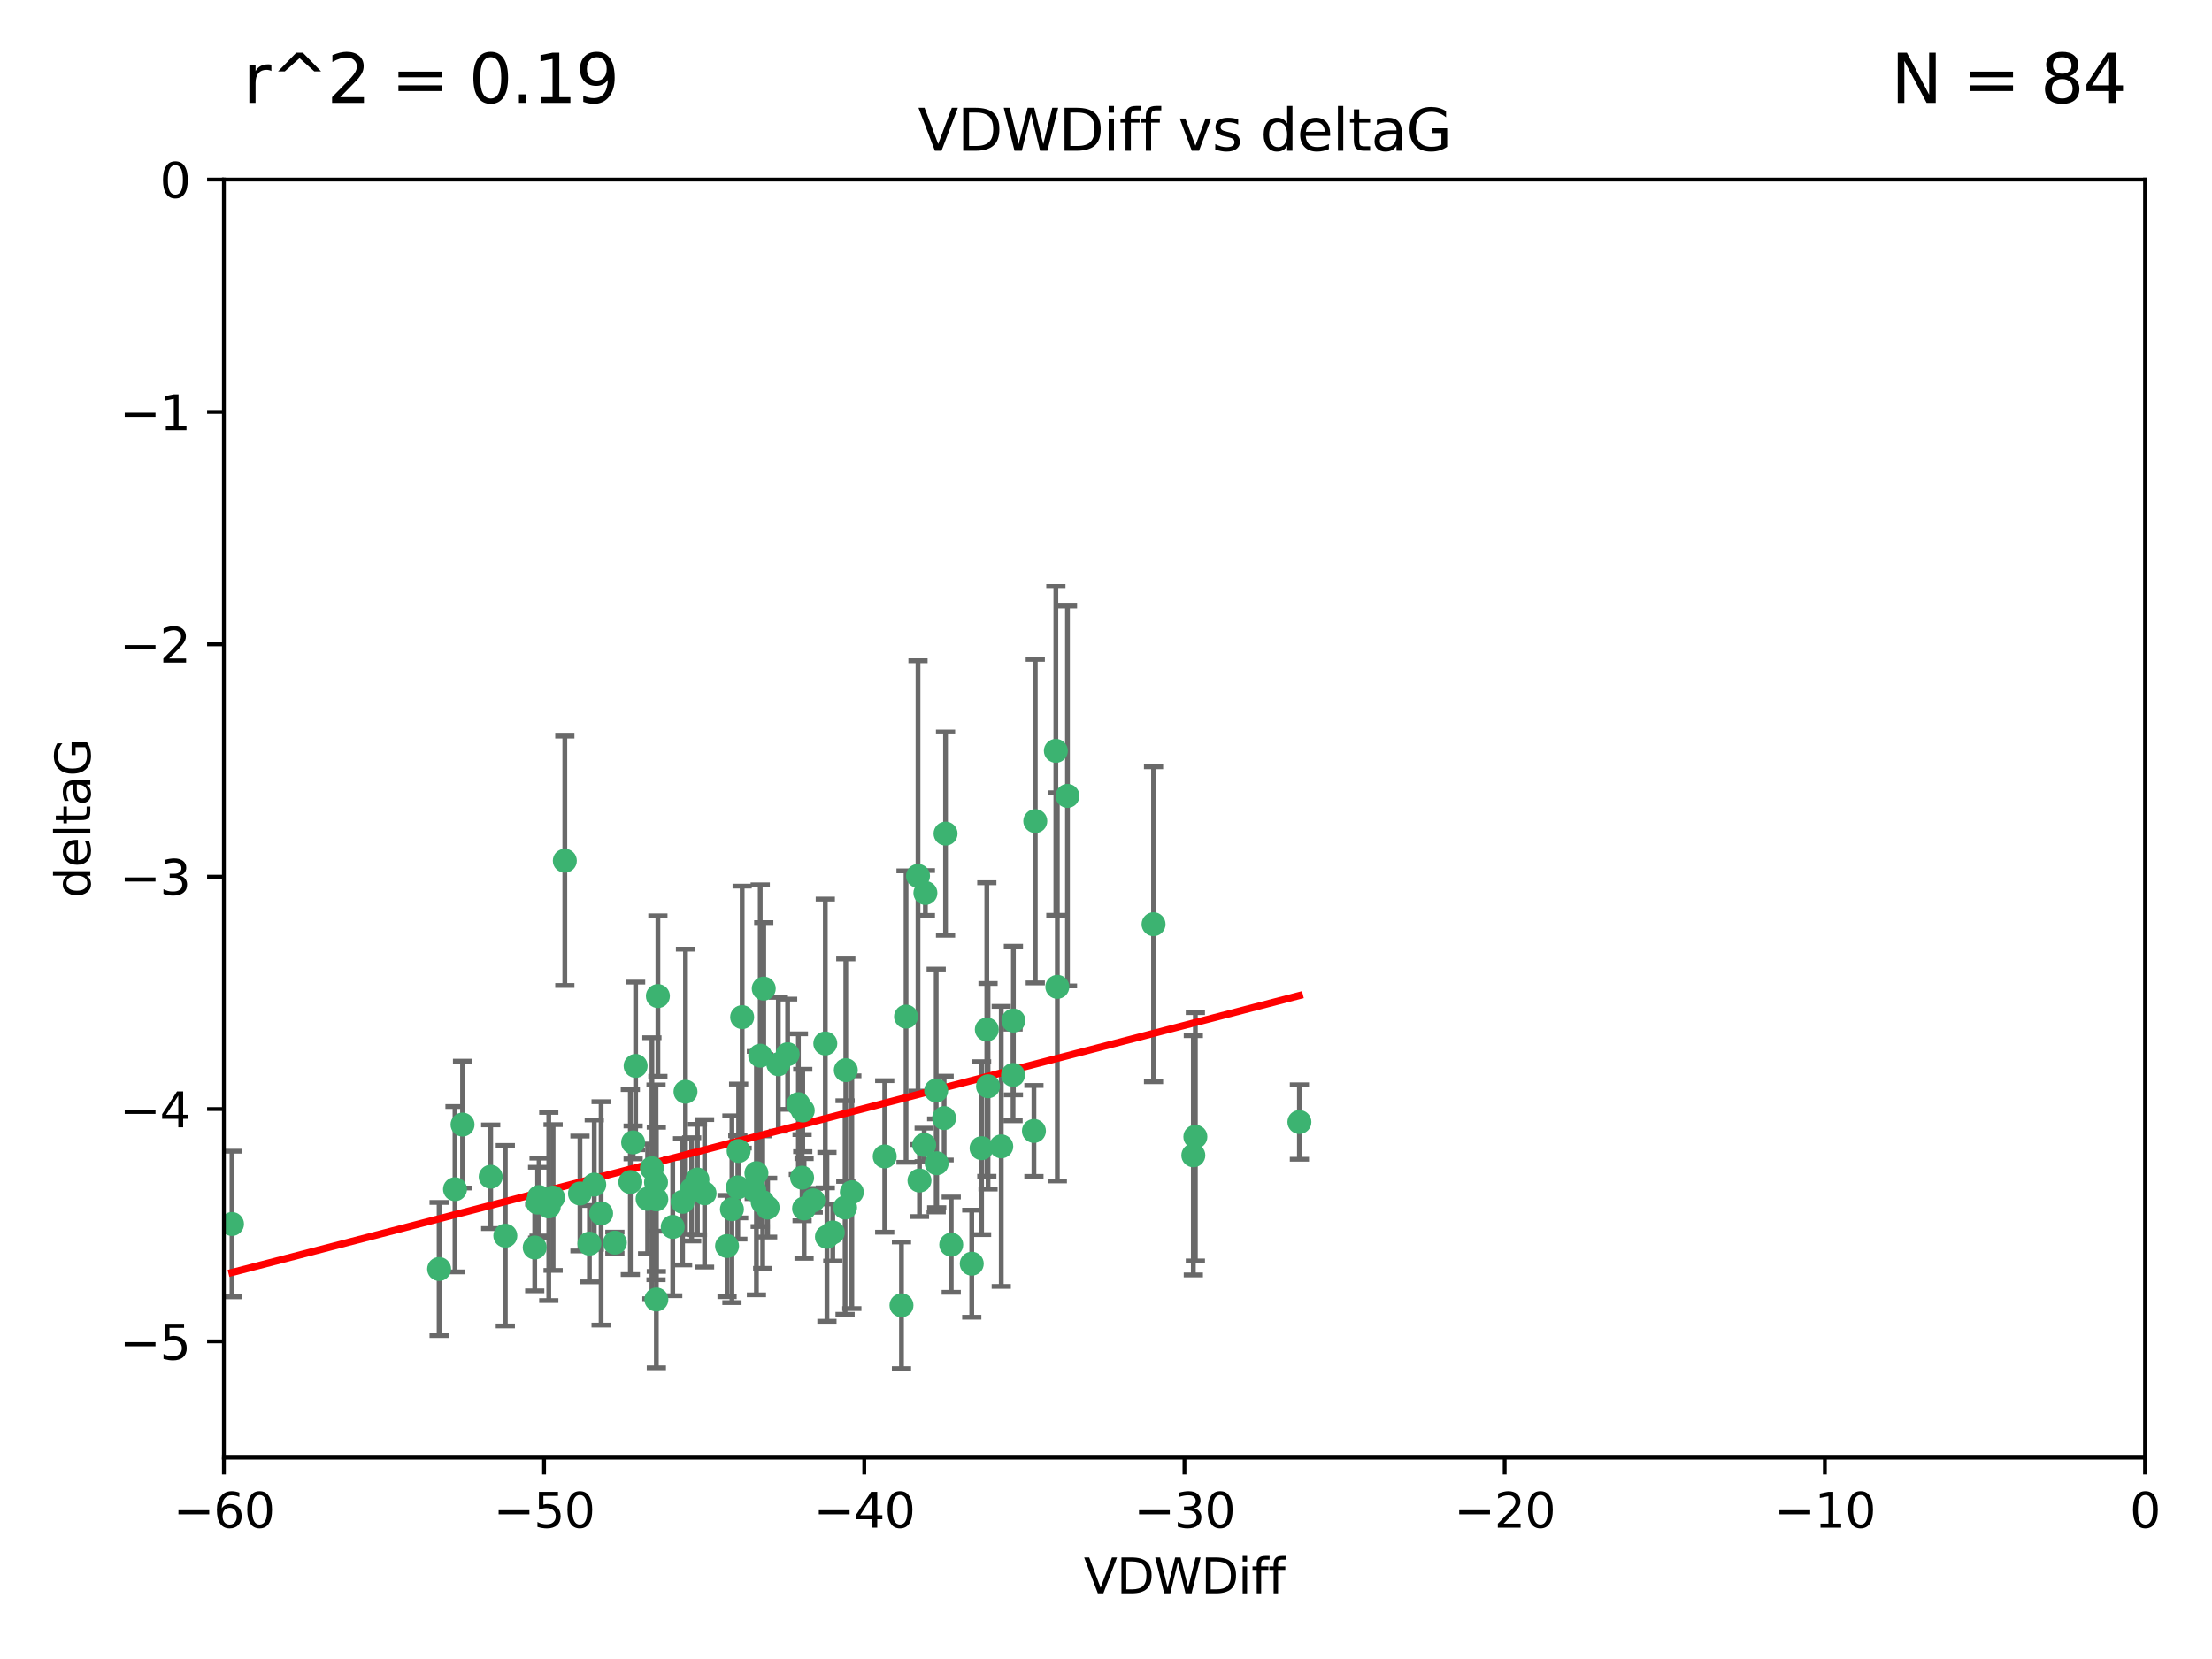 <?xml version="1.0" encoding="utf-8" standalone="no"?>
<!DOCTYPE svg PUBLIC "-//W3C//DTD SVG 1.1//EN"
  "http://www.w3.org/Graphics/SVG/1.1/DTD/svg11.dtd">
<svg xmlns:xlink="http://www.w3.org/1999/xlink" width="460.8pt" height="345.6pt" viewBox="0 0 460.8 345.6" xmlns="http://www.w3.org/2000/svg" version="1.1">
 <defs>
  <style type="text/css">*{stroke-linejoin: round; stroke-linecap: butt}</style>
 </defs>
 <g id="figure_1">
  <g id="patch_1">
   <path d="M 0 345.6 
L 460.8 345.6 
L 460.8 0 
L 0 0 
z
" style="fill: #ffffff"/>
  </g>
  <g id="axes_1">
   <g id="patch_2">
    <path d="M 46.64 303.64 
L 446.85 303.64 
L 446.85 37.411 
L 46.64 37.411 
z
" style="fill: #ffffff"/>
   </g>
   <g id="PathCollection_1">
    <defs>
     <path id="m5a8b4d6e06" d="M 0 1.118 
C 0.297 1.118 0.581 1 0.791 0.791 
C 1 0.581 1.118 0.297 1.118 0 
C 1.118 -0.297 1 -0.581 0.791 -0.791 
C 0.581 -1 0.297 -1.118 0 -1.118 
C -0.297 -1.118 -0.581 -1 -0.791 -0.791 
C -1 -0.581 -1.118 -0.297 -1.118 0 
C -1.118 0.297 -1 0.581 -0.791 0.791 
C -0.581 1 -0.297 1.118 0 1.118 
z
" style="stroke: #3cb371"/>
    </defs>
    <g clip-path="url(#p9e104ce85d)">
     <use xlink:href="#m5a8b4d6e06" x="48.326" y="254.983" style="fill: #3cb371; stroke: #3cb371"/>
     <use xlink:href="#m5a8b4d6e06" x="112.3" y="249.368" style="fill: #3cb371; stroke: #3cb371"/>
     <use xlink:href="#m5a8b4d6e06" x="111.995" y="250.525" style="fill: #3cb371; stroke: #3cb371"/>
     <use xlink:href="#m5a8b4d6e06" x="105.268" y="257.423" style="fill: #3cb371; stroke: #3cb371"/>
     <use xlink:href="#m5a8b4d6e06" x="91.476" y="264.361" style="fill: #3cb371; stroke: #3cb371"/>
     <use xlink:href="#m5a8b4d6e06" x="135.807" y="243.368" style="fill: #3cb371; stroke: #3cb371"/>
     <use xlink:href="#m5a8b4d6e06" x="122.786" y="259.077" style="fill: #3cb371; stroke: #3cb371"/>
     <use xlink:href="#m5a8b4d6e06" x="131.894" y="237.984" style="fill: #3cb371; stroke: #3cb371"/>
     <use xlink:href="#m5a8b4d6e06" x="111.391" y="259.88" style="fill: #3cb371; stroke: #3cb371"/>
     <use xlink:href="#m5a8b4d6e06" x="136.731" y="270.711" style="fill: #3cb371; stroke: #3cb371"/>
     <use xlink:href="#m5a8b4d6e06" x="145.288" y="245.719" style="fill: #3cb371; stroke: #3cb371"/>
     <use xlink:href="#m5a8b4d6e06" x="125.223" y="252.775" style="fill: #3cb371; stroke: #3cb371"/>
     <use xlink:href="#m5a8b4d6e06" x="102.222" y="245.136" style="fill: #3cb371; stroke: #3cb371"/>
     <use xlink:href="#m5a8b4d6e06" x="158.371" y="219.917" style="fill: #3cb371; stroke: #3cb371"/>
     <use xlink:href="#m5a8b4d6e06" x="173.485" y="256.751" style="fill: #3cb371; stroke: #3cb371"/>
     <use xlink:href="#m5a8b4d6e06" x="123.794" y="246.78" style="fill: #3cb371; stroke: #3cb371"/>
     <use xlink:href="#m5a8b4d6e06" x="137.052" y="207.495" style="fill: #3cb371; stroke: #3cb371"/>
     <use xlink:href="#m5a8b4d6e06" x="142.195" y="250.354" style="fill: #3cb371; stroke: #3cb371"/>
     <use xlink:href="#m5a8b4d6e06" x="94.785" y="247.734" style="fill: #3cb371; stroke: #3cb371"/>
     <use xlink:href="#m5a8b4d6e06" x="132.411" y="222.048" style="fill: #3cb371; stroke: #3cb371"/>
     <use xlink:href="#m5a8b4d6e06" x="153.872" y="239.771" style="fill: #3cb371; stroke: #3cb371"/>
     <use xlink:href="#m5a8b4d6e06" x="166.318" y="230.024" style="fill: #3cb371; stroke: #3cb371"/>
     <use xlink:href="#m5a8b4d6e06" x="151.46" y="259.571" style="fill: #3cb371; stroke: #3cb371"/>
     <use xlink:href="#m5a8b4d6e06" x="159.103" y="205.942" style="fill: #3cb371; stroke: #3cb371"/>
     <use xlink:href="#m5a8b4d6e06" x="131.312" y="246.246" style="fill: #3cb371; stroke: #3cb371"/>
     <use xlink:href="#m5a8b4d6e06" x="142.802" y="227.428" style="fill: #3cb371; stroke: #3cb371"/>
     <use xlink:href="#m5a8b4d6e06" x="136.661" y="246.299" style="fill: #3cb371; stroke: #3cb371"/>
     <use xlink:href="#m5a8b4d6e06" x="167.229" y="231.332" style="fill: #3cb371; stroke: #3cb371"/>
     <use xlink:href="#m5a8b4d6e06" x="144.084" y="247.763" style="fill: #3cb371; stroke: #3cb371"/>
     <use xlink:href="#m5a8b4d6e06" x="153.702" y="247.353" style="fill: #3cb371; stroke: #3cb371"/>
     <use xlink:href="#m5a8b4d6e06" x="204.48" y="239.185" style="fill: #3cb371; stroke: #3cb371"/>
     <use xlink:href="#m5a8b4d6e06" x="96.356" y="234.269" style="fill: #3cb371; stroke: #3cb371"/>
     <use xlink:href="#m5a8b4d6e06" x="176.045" y="251.55" style="fill: #3cb371; stroke: #3cb371"/>
     <use xlink:href="#m5a8b4d6e06" x="158.884" y="250.426" style="fill: #3cb371; stroke: #3cb371"/>
     <use xlink:href="#m5a8b4d6e06" x="146.775" y="248.593" style="fill: #3cb371; stroke: #3cb371"/>
     <use xlink:href="#m5a8b4d6e06" x="114.32" y="251.329" style="fill: #3cb371; stroke: #3cb371"/>
     <use xlink:href="#m5a8b4d6e06" x="154.605" y="211.882" style="fill: #3cb371; stroke: #3cb371"/>
     <use xlink:href="#m5a8b4d6e06" x="120.818" y="248.632" style="fill: #3cb371; stroke: #3cb371"/>
     <use xlink:href="#m5a8b4d6e06" x="187.795" y="271.922" style="fill: #3cb371; stroke: #3cb371"/>
     <use xlink:href="#m5a8b4d6e06" x="115.223" y="249.466" style="fill: #3cb371; stroke: #3cb371"/>
     <use xlink:href="#m5a8b4d6e06" x="157.577" y="244.387" style="fill: #3cb371; stroke: #3cb371"/>
     <use xlink:href="#m5a8b4d6e06" x="134.911" y="249.742" style="fill: #3cb371; stroke: #3cb371"/>
     <use xlink:href="#m5a8b4d6e06" x="192.775" y="186.022" style="fill: #3cb371; stroke: #3cb371"/>
     <use xlink:href="#m5a8b4d6e06" x="191.546" y="245.927" style="fill: #3cb371; stroke: #3cb371"/>
     <use xlink:href="#m5a8b4d6e06" x="157.119" y="247.876" style="fill: #3cb371; stroke: #3cb371"/>
     <use xlink:href="#m5a8b4d6e06" x="159.91" y="251.564" style="fill: #3cb371; stroke: #3cb371"/>
     <use xlink:href="#m5a8b4d6e06" x="177.452" y="248.361" style="fill: #3cb371; stroke: #3cb371"/>
     <use xlink:href="#m5a8b4d6e06" x="152.474" y="251.904" style="fill: #3cb371; stroke: #3cb371"/>
     <use xlink:href="#m5a8b4d6e06" x="184.304" y="240.908" style="fill: #3cb371; stroke: #3cb371"/>
     <use xlink:href="#m5a8b4d6e06" x="140.144" y="255.593" style="fill: #3cb371; stroke: #3cb371"/>
     <use xlink:href="#m5a8b4d6e06" x="164.08" y="219.614" style="fill: #3cb371; stroke: #3cb371"/>
     <use xlink:href="#m5a8b4d6e06" x="171.926" y="217.375" style="fill: #3cb371; stroke: #3cb371"/>
     <use xlink:href="#m5a8b4d6e06" x="128.091" y="258.871" style="fill: #3cb371; stroke: #3cb371"/>
     <use xlink:href="#m5a8b4d6e06" x="169.413" y="250.057" style="fill: #3cb371; stroke: #3cb371"/>
     <use xlink:href="#m5a8b4d6e06" x="136.723" y="249.848" style="fill: #3cb371; stroke: #3cb371"/>
     <use xlink:href="#m5a8b4d6e06" x="117.663" y="179.309" style="fill: #3cb371; stroke: #3cb371"/>
     <use xlink:href="#m5a8b4d6e06" x="196.975" y="173.656" style="fill: #3cb371; stroke: #3cb371"/>
     <use xlink:href="#m5a8b4d6e06" x="205.571" y="214.466" style="fill: #3cb371; stroke: #3cb371"/>
     <use xlink:href="#m5a8b4d6e06" x="211.11" y="212.601" style="fill: #3cb371; stroke: #3cb371"/>
     <use xlink:href="#m5a8b4d6e06" x="191.237" y="182.467" style="fill: #3cb371; stroke: #3cb371"/>
     <use xlink:href="#m5a8b4d6e06" x="167.504" y="251.748" style="fill: #3cb371; stroke: #3cb371"/>
     <use xlink:href="#m5a8b4d6e06" x="176.197" y="222.933" style="fill: #3cb371; stroke: #3cb371"/>
     <use xlink:href="#m5a8b4d6e06" x="240.303" y="192.532" style="fill: #3cb371; stroke: #3cb371"/>
     <use xlink:href="#m5a8b4d6e06" x="220.26" y="205.576" style="fill: #3cb371; stroke: #3cb371"/>
     <use xlink:href="#m5a8b4d6e06" x="188.745" y="211.773" style="fill: #3cb371; stroke: #3cb371"/>
     <use xlink:href="#m5a8b4d6e06" x="198.159" y="259.29" style="fill: #3cb371; stroke: #3cb371"/>
     <use xlink:href="#m5a8b4d6e06" x="195.025" y="227.174" style="fill: #3cb371; stroke: #3cb371"/>
     <use xlink:href="#m5a8b4d6e06" x="172.267" y="257.656" style="fill: #3cb371; stroke: #3cb371"/>
     <use xlink:href="#m5a8b4d6e06" x="195.132" y="242.33" style="fill: #3cb371; stroke: #3cb371"/>
     <use xlink:href="#m5a8b4d6e06" x="215.667" y="171.05" style="fill: #3cb371; stroke: #3cb371"/>
     <use xlink:href="#m5a8b4d6e06" x="219.955" y="156.408" style="fill: #3cb371; stroke: #3cb371"/>
     <use xlink:href="#m5a8b4d6e06" x="196.679" y="232.917" style="fill: #3cb371; stroke: #3cb371"/>
     <use xlink:href="#m5a8b4d6e06" x="162.141" y="221.702" style="fill: #3cb371; stroke: #3cb371"/>
     <use xlink:href="#m5a8b4d6e06" x="167.09" y="245.331" style="fill: #3cb371; stroke: #3cb371"/>
     <use xlink:href="#m5a8b4d6e06" x="215.386" y="235.595" style="fill: #3cb371; stroke: #3cb371"/>
     <use xlink:href="#m5a8b4d6e06" x="222.375" y="165.798" style="fill: #3cb371; stroke: #3cb371"/>
     <use xlink:href="#m5a8b4d6e06" x="192.522" y="238.5" style="fill: #3cb371; stroke: #3cb371"/>
     <use xlink:href="#m5a8b4d6e06" x="205.826" y="226.292" style="fill: #3cb371; stroke: #3cb371"/>
     <use xlink:href="#m5a8b4d6e06" x="208.58" y="238.81" style="fill: #3cb371; stroke: #3cb371"/>
     <use xlink:href="#m5a8b4d6e06" x="248.591" y="240.671" style="fill: #3cb371; stroke: #3cb371"/>
     <use xlink:href="#m5a8b4d6e06" x="249.014" y="236.811" style="fill: #3cb371; stroke: #3cb371"/>
     <use xlink:href="#m5a8b4d6e06" x="202.434" y="263.255" style="fill: #3cb371; stroke: #3cb371"/>
     <use xlink:href="#m5a8b4d6e06" x="211.038" y="223.93" style="fill: #3cb371; stroke: #3cb371"/>
     <use xlink:href="#m5a8b4d6e06" x="270.689" y="233.736" style="fill: #3cb371; stroke: #3cb371"/>
    </g>
   </g>
   <g id="matplotlib.axis_1">
    <g id="xtick_1">
     <g id="line2d_1">
      <defs>
       <path id="ma1df5ca082" d="M 0 0 
L 0 3.5 
" style="stroke: #000000; stroke-width: 0.8"/>
      </defs>
      <g>
       <use xlink:href="#ma1df5ca082" x="46.64" y="303.64" style="stroke: #000000; stroke-width: 0.8"/>
      </g>
     </g>
     <g id="text_1">
      <!-- −60 -->
      <g transform="translate(36.088 318.238)scale(0.1 -0.1)">
       <defs>
        <path id="DejaVuSans-2212" d="M 678 2272 
L 4684 2272 
L 4684 1741 
L 678 1741 
L 678 2272 
z
" transform="scale(0.016)"/>
        <path id="DejaVuSans-36" d="M 2113 2584 
Q 1688 2584 1439 2293 
Q 1191 2003 1191 1497 
Q 1191 994 1439 701 
Q 1688 409 2113 409 
Q 2538 409 2786 701 
Q 3034 994 3034 1497 
Q 3034 2003 2786 2293 
Q 2538 2584 2113 2584 
z
M 3366 4563 
L 3366 3988 
Q 3128 4100 2886 4159 
Q 2644 4219 2406 4219 
Q 1781 4219 1451 3797 
Q 1122 3375 1075 2522 
Q 1259 2794 1537 2939 
Q 1816 3084 2150 3084 
Q 2853 3084 3261 2657 
Q 3669 2231 3669 1497 
Q 3669 778 3244 343 
Q 2819 -91 2113 -91 
Q 1303 -91 875 529 
Q 447 1150 447 2328 
Q 447 3434 972 4092 
Q 1497 4750 2381 4750 
Q 2619 4750 2861 4703 
Q 3103 4656 3366 4563 
z
" transform="scale(0.016)"/>
        <path id="DejaVuSans-30" d="M 2034 4250 
Q 1547 4250 1301 3770 
Q 1056 3291 1056 2328 
Q 1056 1369 1301 889 
Q 1547 409 2034 409 
Q 2525 409 2770 889 
Q 3016 1369 3016 2328 
Q 3016 3291 2770 3770 
Q 2525 4250 2034 4250 
z
M 2034 4750 
Q 2819 4750 3233 4129 
Q 3647 3509 3647 2328 
Q 3647 1150 3233 529 
Q 2819 -91 2034 -91 
Q 1250 -91 836 529 
Q 422 1150 422 2328 
Q 422 3509 836 4129 
Q 1250 4750 2034 4750 
z
" transform="scale(0.016)"/>
       </defs>
       <use xlink:href="#DejaVuSans-2212"/>
       <use xlink:href="#DejaVuSans-36" x="83.789"/>
       <use xlink:href="#DejaVuSans-30" x="147.412"/>
      </g>
     </g>
    </g>
    <g id="xtick_2">
     <g id="line2d_2">
      <g>
       <use xlink:href="#ma1df5ca082" x="113.342" y="303.64" style="stroke: #000000; stroke-width: 0.8"/>
      </g>
     </g>
     <g id="text_2">
      <!-- −50 -->
      <g transform="translate(102.789 318.238)scale(0.1 -0.1)">
       <defs>
        <path id="DejaVuSans-35" d="M 691 4666 
L 3169 4666 
L 3169 4134 
L 1269 4134 
L 1269 2991 
Q 1406 3038 1543 3061 
Q 1681 3084 1819 3084 
Q 2600 3084 3056 2656 
Q 3513 2228 3513 1497 
Q 3513 744 3044 326 
Q 2575 -91 1722 -91 
Q 1428 -91 1123 -41 
Q 819 9 494 109 
L 494 744 
Q 775 591 1075 516 
Q 1375 441 1709 441 
Q 2250 441 2565 725 
Q 2881 1009 2881 1497 
Q 2881 1984 2565 2268 
Q 2250 2553 1709 2553 
Q 1456 2553 1204 2497 
Q 953 2441 691 2322 
L 691 4666 
z
" transform="scale(0.016)"/>
       </defs>
       <use xlink:href="#DejaVuSans-2212"/>
       <use xlink:href="#DejaVuSans-35" x="83.789"/>
       <use xlink:href="#DejaVuSans-30" x="147.412"/>
      </g>
     </g>
    </g>
    <g id="xtick_3">
     <g id="line2d_3">
      <g>
       <use xlink:href="#ma1df5ca082" x="180.043" y="303.64" style="stroke: #000000; stroke-width: 0.8"/>
      </g>
     </g>
     <g id="text_3">
      <!-- −40 -->
      <g transform="translate(169.491 318.238)scale(0.1 -0.1)">
       <defs>
        <path id="DejaVuSans-34" d="M 2419 4116 
L 825 1625 
L 2419 1625 
L 2419 4116 
z
M 2253 4666 
L 3047 4666 
L 3047 1625 
L 3713 1625 
L 3713 1100 
L 3047 1100 
L 3047 0 
L 2419 0 
L 2419 1100 
L 313 1100 
L 313 1709 
L 2253 4666 
z
" transform="scale(0.016)"/>
       </defs>
       <use xlink:href="#DejaVuSans-2212"/>
       <use xlink:href="#DejaVuSans-34" x="83.789"/>
       <use xlink:href="#DejaVuSans-30" x="147.412"/>
      </g>
     </g>
    </g>
    <g id="xtick_4">
     <g id="line2d_4">
      <g>
       <use xlink:href="#ma1df5ca082" x="246.745" y="303.64" style="stroke: #000000; stroke-width: 0.8"/>
      </g>
     </g>
     <g id="text_4">
      <!-- −30 -->
      <g transform="translate(236.193 318.238)scale(0.1 -0.1)">
       <defs>
        <path id="DejaVuSans-33" d="M 2597 2516 
Q 3050 2419 3304 2112 
Q 3559 1806 3559 1356 
Q 3559 666 3084 287 
Q 2609 -91 1734 -91 
Q 1441 -91 1130 -33 
Q 819 25 488 141 
L 488 750 
Q 750 597 1062 519 
Q 1375 441 1716 441 
Q 2309 441 2620 675 
Q 2931 909 2931 1356 
Q 2931 1769 2642 2001 
Q 2353 2234 1838 2234 
L 1294 2234 
L 1294 2753 
L 1863 2753 
Q 2328 2753 2575 2939 
Q 2822 3125 2822 3475 
Q 2822 3834 2567 4026 
Q 2313 4219 1838 4219 
Q 1578 4219 1281 4162 
Q 984 4106 628 3988 
L 628 4550 
Q 988 4650 1302 4700 
Q 1616 4750 1894 4750 
Q 2613 4750 3031 4423 
Q 3450 4097 3450 3541 
Q 3450 3153 3228 2886 
Q 3006 2619 2597 2516 
z
" transform="scale(0.016)"/>
       </defs>
       <use xlink:href="#DejaVuSans-2212"/>
       <use xlink:href="#DejaVuSans-33" x="83.789"/>
       <use xlink:href="#DejaVuSans-30" x="147.412"/>
      </g>
     </g>
    </g>
    <g id="xtick_5">
     <g id="line2d_5">
      <g>
       <use xlink:href="#ma1df5ca082" x="313.447" y="303.64" style="stroke: #000000; stroke-width: 0.8"/>
      </g>
     </g>
     <g id="text_5">
      <!-- −20 -->
      <g transform="translate(302.894 318.238)scale(0.1 -0.1)">
       <defs>
        <path id="DejaVuSans-32" d="M 1228 531 
L 3431 531 
L 3431 0 
L 469 0 
L 469 531 
Q 828 903 1448 1529 
Q 2069 2156 2228 2338 
Q 2531 2678 2651 2914 
Q 2772 3150 2772 3378 
Q 2772 3750 2511 3984 
Q 2250 4219 1831 4219 
Q 1534 4219 1204 4116 
Q 875 4013 500 3803 
L 500 4441 
Q 881 4594 1212 4672 
Q 1544 4750 1819 4750 
Q 2544 4750 2975 4387 
Q 3406 4025 3406 3419 
Q 3406 3131 3298 2873 
Q 3191 2616 2906 2266 
Q 2828 2175 2409 1742 
Q 1991 1309 1228 531 
z
" transform="scale(0.016)"/>
       </defs>
       <use xlink:href="#DejaVuSans-2212"/>
       <use xlink:href="#DejaVuSans-32" x="83.789"/>
       <use xlink:href="#DejaVuSans-30" x="147.412"/>
      </g>
     </g>
    </g>
    <g id="xtick_6">
     <g id="line2d_6">
      <g>
       <use xlink:href="#ma1df5ca082" x="380.148" y="303.64" style="stroke: #000000; stroke-width: 0.8"/>
      </g>
     </g>
     <g id="text_6">
      <!-- −10 -->
      <g transform="translate(369.596 318.238)scale(0.1 -0.1)">
       <defs>
        <path id="DejaVuSans-31" d="M 794 531 
L 1825 531 
L 1825 4091 
L 703 3866 
L 703 4441 
L 1819 4666 
L 2450 4666 
L 2450 531 
L 3481 531 
L 3481 0 
L 794 0 
L 794 531 
z
" transform="scale(0.016)"/>
       </defs>
       <use xlink:href="#DejaVuSans-2212"/>
       <use xlink:href="#DejaVuSans-31" x="83.789"/>
       <use xlink:href="#DejaVuSans-30" x="147.412"/>
      </g>
     </g>
    </g>
    <g id="xtick_7">
     <g id="line2d_7">
      <g>
       <use xlink:href="#ma1df5ca082" x="446.85" y="303.64" style="stroke: #000000; stroke-width: 0.8"/>
      </g>
     </g>
     <g id="text_7">
      <!-- 0 -->
      <g transform="translate(443.669 318.238)scale(0.1 -0.1)">
       <use xlink:href="#DejaVuSans-30"/>
      </g>
     </g>
    </g>
    <g id="text_8">
     <!-- VDWDiff -->
     <g transform="translate(225.772 331.917)scale(0.1 -0.1)">
      <defs>
       <path id="DejaVuSans-56" d="M 1831 0 
L 50 4666 
L 709 4666 
L 2188 738 
L 3669 4666 
L 4325 4666 
L 2547 0 
L 1831 0 
z
" transform="scale(0.016)"/>
       <path id="DejaVuSans-44" d="M 1259 4147 
L 1259 519 
L 2022 519 
Q 2988 519 3436 956 
Q 3884 1394 3884 2338 
Q 3884 3275 3436 3711 
Q 2988 4147 2022 4147 
L 1259 4147 
z
M 628 4666 
L 1925 4666 
Q 3281 4666 3915 4102 
Q 4550 3538 4550 2338 
Q 4550 1131 3912 565 
Q 3275 0 1925 0 
L 628 0 
L 628 4666 
z
" transform="scale(0.016)"/>
       <path id="DejaVuSans-57" d="M 213 4666 
L 850 4666 
L 1831 722 
L 2809 4666 
L 3519 4666 
L 4500 722 
L 5478 4666 
L 6119 4666 
L 4947 0 
L 4153 0 
L 3169 4050 
L 2175 0 
L 1381 0 
L 213 4666 
z
" transform="scale(0.016)"/>
       <path id="DejaVuSans-69" d="M 603 3500 
L 1178 3500 
L 1178 0 
L 603 0 
L 603 3500 
z
M 603 4863 
L 1178 4863 
L 1178 4134 
L 603 4134 
L 603 4863 
z
" transform="scale(0.016)"/>
       <path id="DejaVuSans-66" d="M 2375 4863 
L 2375 4384 
L 1825 4384 
Q 1516 4384 1395 4259 
Q 1275 4134 1275 3809 
L 1275 3500 
L 2222 3500 
L 2222 3053 
L 1275 3053 
L 1275 0 
L 697 0 
L 697 3053 
L 147 3053 
L 147 3500 
L 697 3500 
L 697 3744 
Q 697 4328 969 4595 
Q 1241 4863 1831 4863 
L 2375 4863 
z
" transform="scale(0.016)"/>
      </defs>
      <use xlink:href="#DejaVuSans-56"/>
      <use xlink:href="#DejaVuSans-44" x="68.408"/>
      <use xlink:href="#DejaVuSans-57" x="145.41"/>
      <use xlink:href="#DejaVuSans-44" x="244.287"/>
      <use xlink:href="#DejaVuSans-69" x="321.289"/>
      <use xlink:href="#DejaVuSans-66" x="349.072"/>
      <use xlink:href="#DejaVuSans-66" x="384.277"/>
     </g>
    </g>
   </g>
   <g id="matplotlib.axis_2">
    <g id="ytick_1">
     <g id="line2d_8">
      <defs>
       <path id="m2d6b944ee4" d="M 0 0 
L -3.5 0 
" style="stroke: #000000; stroke-width: 0.8"/>
      </defs>
      <g>
       <use xlink:href="#m2d6b944ee4" x="46.64" y="279.437" style="stroke: #000000; stroke-width: 0.8"/>
      </g>
     </g>
     <g id="text_9">
      <!-- −5 -->
      <g transform="translate(24.898 283.237)scale(0.1 -0.1)">
       <use xlink:href="#DejaVuSans-2212"/>
       <use xlink:href="#DejaVuSans-35" x="83.789"/>
      </g>
     </g>
    </g>
    <g id="ytick_2">
     <g id="line2d_9">
      <g>
       <use xlink:href="#m2d6b944ee4" x="46.64" y="231.032" style="stroke: #000000; stroke-width: 0.8"/>
      </g>
     </g>
     <g id="text_10">
      <!-- −4 -->
      <g transform="translate(24.898 234.831)scale(0.1 -0.1)">
       <use xlink:href="#DejaVuSans-2212"/>
       <use xlink:href="#DejaVuSans-34" x="83.789"/>
      </g>
     </g>
    </g>
    <g id="ytick_3">
     <g id="line2d_10">
      <g>
       <use xlink:href="#m2d6b944ee4" x="46.64" y="182.627" style="stroke: #000000; stroke-width: 0.8"/>
      </g>
     </g>
     <g id="text_11">
      <!-- −3 -->
      <g transform="translate(24.898 186.426)scale(0.1 -0.1)">
       <use xlink:href="#DejaVuSans-2212"/>
       <use xlink:href="#DejaVuSans-33" x="83.789"/>
      </g>
     </g>
    </g>
    <g id="ytick_4">
     <g id="line2d_11">
      <g>
       <use xlink:href="#m2d6b944ee4" x="46.64" y="134.222" style="stroke: #000000; stroke-width: 0.8"/>
      </g>
     </g>
     <g id="text_12">
      <!-- −2 -->
      <g transform="translate(24.898 138.021)scale(0.1 -0.1)">
       <use xlink:href="#DejaVuSans-2212"/>
       <use xlink:href="#DejaVuSans-32" x="83.789"/>
      </g>
     </g>
    </g>
    <g id="ytick_5">
     <g id="line2d_12">
      <g>
       <use xlink:href="#m2d6b944ee4" x="46.64" y="85.816" style="stroke: #000000; stroke-width: 0.8"/>
      </g>
     </g>
     <g id="text_13">
      <!-- −1 -->
      <g transform="translate(24.898 89.616)scale(0.1 -0.1)">
       <use xlink:href="#DejaVuSans-2212"/>
       <use xlink:href="#DejaVuSans-31" x="83.789"/>
      </g>
     </g>
    </g>
    <g id="ytick_6">
     <g id="line2d_13">
      <g>
       <use xlink:href="#m2d6b944ee4" x="46.64" y="37.411" style="stroke: #000000; stroke-width: 0.8"/>
      </g>
     </g>
     <g id="text_14">
      <!-- 0 -->
      <g transform="translate(33.278 41.21)scale(0.1 -0.1)">
       <use xlink:href="#DejaVuSans-30"/>
      </g>
     </g>
    </g>
    <g id="text_15">
     <!-- deltaG -->
     <g transform="translate(18.818 187.064)rotate(-90)scale(0.1 -0.1)">
      <defs>
       <path id="DejaVuSans-64" d="M 2906 2969 
L 2906 4863 
L 3481 4863 
L 3481 0 
L 2906 0 
L 2906 525 
Q 2725 213 2448 61 
Q 2172 -91 1784 -91 
Q 1150 -91 751 415 
Q 353 922 353 1747 
Q 353 2572 751 3078 
Q 1150 3584 1784 3584 
Q 2172 3584 2448 3432 
Q 2725 3281 2906 2969 
z
M 947 1747 
Q 947 1113 1208 752 
Q 1469 391 1925 391 
Q 2381 391 2643 752 
Q 2906 1113 2906 1747 
Q 2906 2381 2643 2742 
Q 2381 3103 1925 3103 
Q 1469 3103 1208 2742 
Q 947 2381 947 1747 
z
" transform="scale(0.016)"/>
       <path id="DejaVuSans-65" d="M 3597 1894 
L 3597 1613 
L 953 1613 
Q 991 1019 1311 708 
Q 1631 397 2203 397 
Q 2534 397 2845 478 
Q 3156 559 3463 722 
L 3463 178 
Q 3153 47 2828 -22 
Q 2503 -91 2169 -91 
Q 1331 -91 842 396 
Q 353 884 353 1716 
Q 353 2575 817 3079 
Q 1281 3584 2069 3584 
Q 2775 3584 3186 3129 
Q 3597 2675 3597 1894 
z
M 3022 2063 
Q 3016 2534 2758 2815 
Q 2500 3097 2075 3097 
Q 1594 3097 1305 2825 
Q 1016 2553 972 2059 
L 3022 2063 
z
" transform="scale(0.016)"/>
       <path id="DejaVuSans-6c" d="M 603 4863 
L 1178 4863 
L 1178 0 
L 603 0 
L 603 4863 
z
" transform="scale(0.016)"/>
       <path id="DejaVuSans-74" d="M 1172 4494 
L 1172 3500 
L 2356 3500 
L 2356 3053 
L 1172 3053 
L 1172 1153 
Q 1172 725 1289 603 
Q 1406 481 1766 481 
L 2356 481 
L 2356 0 
L 1766 0 
Q 1100 0 847 248 
Q 594 497 594 1153 
L 594 3053 
L 172 3053 
L 172 3500 
L 594 3500 
L 594 4494 
L 1172 4494 
z
" transform="scale(0.016)"/>
       <path id="DejaVuSans-61" d="M 2194 1759 
Q 1497 1759 1228 1600 
Q 959 1441 959 1056 
Q 959 750 1161 570 
Q 1363 391 1709 391 
Q 2188 391 2477 730 
Q 2766 1069 2766 1631 
L 2766 1759 
L 2194 1759 
z
M 3341 1997 
L 3341 0 
L 2766 0 
L 2766 531 
Q 2569 213 2275 61 
Q 1981 -91 1556 -91 
Q 1019 -91 701 211 
Q 384 513 384 1019 
Q 384 1609 779 1909 
Q 1175 2209 1959 2209 
L 2766 2209 
L 2766 2266 
Q 2766 2663 2505 2880 
Q 2244 3097 1772 3097 
Q 1472 3097 1187 3025 
Q 903 2953 641 2809 
L 641 3341 
Q 956 3463 1253 3523 
Q 1550 3584 1831 3584 
Q 2591 3584 2966 3190 
Q 3341 2797 3341 1997 
z
" transform="scale(0.016)"/>
       <path id="DejaVuSans-47" d="M 3809 666 
L 3809 1919 
L 2778 1919 
L 2778 2438 
L 4434 2438 
L 4434 434 
Q 4069 175 3628 42 
Q 3188 -91 2688 -91 
Q 1594 -91 976 548 
Q 359 1188 359 2328 
Q 359 3472 976 4111 
Q 1594 4750 2688 4750 
Q 3144 4750 3555 4637 
Q 3966 4525 4313 4306 
L 4313 3634 
Q 3963 3931 3569 4081 
Q 3175 4231 2741 4231 
Q 1884 4231 1454 3753 
Q 1025 3275 1025 2328 
Q 1025 1384 1454 906 
Q 1884 428 2741 428 
Q 3075 428 3337 486 
Q 3600 544 3809 666 
z
" transform="scale(0.016)"/>
      </defs>
      <use xlink:href="#DejaVuSans-64"/>
      <use xlink:href="#DejaVuSans-65" x="63.477"/>
      <use xlink:href="#DejaVuSans-6c" x="125"/>
      <use xlink:href="#DejaVuSans-74" x="152.783"/>
      <use xlink:href="#DejaVuSans-61" x="191.992"/>
      <use xlink:href="#DejaVuSans-47" x="253.271"/>
     </g>
    </g>
   </g>
   <g id="LineCollection_1">
    <path d="M 48.326 270.155 
L 48.326 239.811 
" clip-path="url(#p9e104ce85d)" style="fill: none; stroke: #696969"/>
    <path d="M 112.3 257.476 
L 112.3 241.26 
" clip-path="url(#p9e104ce85d)" style="fill: none; stroke: #696969"/>
    <path d="M 111.995 257.892 
L 111.995 243.157 
" clip-path="url(#p9e104ce85d)" style="fill: none; stroke: #696969"/>
    <path d="M 105.268 276.229 
L 105.268 238.617 
" clip-path="url(#p9e104ce85d)" style="fill: none; stroke: #696969"/>
    <path d="M 91.476 278.232 
L 91.476 250.491 
" clip-path="url(#p9e104ce85d)" style="fill: none; stroke: #696969"/>
    <path d="M 135.807 270.554 
L 135.807 216.181 
" clip-path="url(#p9e104ce85d)" style="fill: none; stroke: #696969"/>
    <path d="M 122.786 267.033 
L 122.786 251.122 
" clip-path="url(#p9e104ce85d)" style="fill: none; stroke: #696969"/>
    <path d="M 131.894 241.415 
L 131.894 234.553 
" clip-path="url(#p9e104ce85d)" style="fill: none; stroke: #696969"/>
    <path d="M 111.391 268.904 
L 111.391 250.857 
" clip-path="url(#p9e104ce85d)" style="fill: none; stroke: #696969"/>
    <path d="M 136.731 284.942 
L 136.731 256.479 
" clip-path="url(#p9e104ce85d)" style="fill: none; stroke: #696969"/>
    <path d="M 145.288 257.222 
L 145.288 234.216 
" clip-path="url(#p9e104ce85d)" style="fill: none; stroke: #696969"/>
    <path d="M 125.223 276.048 
L 125.223 229.502 
" clip-path="url(#p9e104ce85d)" style="fill: none; stroke: #696969"/>
    <path d="M 102.222 255.934 
L 102.222 234.337 
" clip-path="url(#p9e104ce85d)" style="fill: none; stroke: #696969"/>
    <path d="M 158.371 255.508 
L 158.371 184.325 
" clip-path="url(#p9e104ce85d)" style="fill: none; stroke: #696969"/>
    <path d="M 173.485 262.697 
L 173.485 250.804 
" clip-path="url(#p9e104ce85d)" style="fill: none; stroke: #696969"/>
    <path d="M 123.794 260.254 
L 123.794 233.306 
" clip-path="url(#p9e104ce85d)" style="fill: none; stroke: #696969"/>
    <path d="M 137.052 224.214 
L 137.052 190.775 
" clip-path="url(#p9e104ce85d)" style="fill: none; stroke: #696969"/>
    <path d="M 142.195 263.512 
L 142.195 237.195 
" clip-path="url(#p9e104ce85d)" style="fill: none; stroke: #696969"/>
    <path d="M 94.785 264.964 
L 94.785 230.503 
" clip-path="url(#p9e104ce85d)" style="fill: none; stroke: #696969"/>
    <path d="M 132.411 239.508 
L 132.411 204.588 
" clip-path="url(#p9e104ce85d)" style="fill: none; stroke: #696969"/>
    <path d="M 153.872 253.716 
L 153.872 225.827 
" clip-path="url(#p9e104ce85d)" style="fill: none; stroke: #696969"/>
    <path d="M 166.318 244.68 
L 166.318 215.367 
" clip-path="url(#p9e104ce85d)" style="fill: none; stroke: #696969"/>
    <path d="M 151.46 270.116 
L 151.46 249.026 
" clip-path="url(#p9e104ce85d)" style="fill: none; stroke: #696969"/>
    <path d="M 159.103 219.695 
L 159.103 192.189 
" clip-path="url(#p9e104ce85d)" style="fill: none; stroke: #696969"/>
    <path d="M 131.312 265.512 
L 131.312 226.981 
" clip-path="url(#p9e104ce85d)" style="fill: none; stroke: #696969"/>
    <path d="M 142.802 257.131 
L 142.802 197.725 
" clip-path="url(#p9e104ce85d)" style="fill: none; stroke: #696969"/>
    <path d="M 136.661 266.591 
L 136.661 226.008 
" clip-path="url(#p9e104ce85d)" style="fill: none; stroke: #696969"/>
    <path d="M 167.229 239.908 
L 167.229 222.755 
" clip-path="url(#p9e104ce85d)" style="fill: none; stroke: #696969"/>
    <path d="M 144.084 258.514 
L 144.084 237.011 
" clip-path="url(#p9e104ce85d)" style="fill: none; stroke: #696969"/>
    <path d="M 153.702 258.126 
L 153.702 236.58 
" clip-path="url(#p9e104ce85d)" style="fill: none; stroke: #696969"/>
    <path d="M 204.48 257.197 
L 204.48 221.173 
" clip-path="url(#p9e104ce85d)" style="fill: none; stroke: #696969"/>
    <path d="M 96.356 247.487 
L 96.356 221.052 
" clip-path="url(#p9e104ce85d)" style="fill: none; stroke: #696969"/>
    <path d="M 176.045 273.8 
L 176.045 229.299 
" clip-path="url(#p9e104ce85d)" style="fill: none; stroke: #696969"/>
    <path d="M 158.884 264.226 
L 158.884 236.626 
" clip-path="url(#p9e104ce85d)" style="fill: none; stroke: #696969"/>
    <path d="M 146.775 263.956 
L 146.775 233.23 
" clip-path="url(#p9e104ce85d)" style="fill: none; stroke: #696969"/>
    <path d="M 114.32 270.93 
L 114.32 231.728 
" clip-path="url(#p9e104ce85d)" style="fill: none; stroke: #696969"/>
    <path d="M 154.605 239.166 
L 154.605 184.597 
" clip-path="url(#p9e104ce85d)" style="fill: none; stroke: #696969"/>
    <path d="M 120.818 260.598 
L 120.818 236.665 
" clip-path="url(#p9e104ce85d)" style="fill: none; stroke: #696969"/>
    <path d="M 187.795 285.112 
L 187.795 258.731 
" clip-path="url(#p9e104ce85d)" style="fill: none; stroke: #696969"/>
    <path d="M 115.223 264.652 
L 115.223 234.281 
" clip-path="url(#p9e104ce85d)" style="fill: none; stroke: #696969"/>
    <path d="M 157.577 269.744 
L 157.577 219.03 
" clip-path="url(#p9e104ce85d)" style="fill: none; stroke: #696969"/>
    <path d="M 134.911 261.161 
L 134.911 238.322 
" clip-path="url(#p9e104ce85d)" style="fill: none; stroke: #696969"/>
    <path d="M 192.775 190.691 
L 192.775 181.352 
" clip-path="url(#p9e104ce85d)" style="fill: none; stroke: #696969"/>
    <path d="M 191.546 253.43 
L 191.546 238.424 
" clip-path="url(#p9e104ce85d)" style="fill: none; stroke: #696969"/>
    <path d="M 157.119 249.693 
L 157.119 246.059 
" clip-path="url(#p9e104ce85d)" style="fill: none; stroke: #696969"/>
    <path d="M 159.91 257.702 
L 159.91 245.427 
" clip-path="url(#p9e104ce85d)" style="fill: none; stroke: #696969"/>
    <path d="M 177.452 272.603 
L 177.452 224.118 
" clip-path="url(#p9e104ce85d)" style="fill: none; stroke: #696969"/>
    <path d="M 152.474 271.363 
L 152.474 232.446 
" clip-path="url(#p9e104ce85d)" style="fill: none; stroke: #696969"/>
    <path d="M 184.304 256.695 
L 184.304 225.122 
" clip-path="url(#p9e104ce85d)" style="fill: none; stroke: #696969"/>
    <path d="M 140.144 269.927 
L 140.144 241.26 
" clip-path="url(#p9e104ce85d)" style="fill: none; stroke: #696969"/>
    <path d="M 164.08 231.097 
L 164.08 208.132 
" clip-path="url(#p9e104ce85d)" style="fill: none; stroke: #696969"/>
    <path d="M 171.926 247.455 
L 171.926 187.294 
" clip-path="url(#p9e104ce85d)" style="fill: none; stroke: #696969"/>
    <path d="M 128.091 261.063 
L 128.091 256.678 
" clip-path="url(#p9e104ce85d)" style="fill: none; stroke: #696969"/>
    <path d="M 169.413 252.54 
L 169.413 247.575 
" clip-path="url(#p9e104ce85d)" style="fill: none; stroke: #696969"/>
    <path d="M 136.723 264.863 
L 136.723 234.833 
" clip-path="url(#p9e104ce85d)" style="fill: none; stroke: #696969"/>
    <path d="M 117.663 205.29 
L 117.663 153.329 
" clip-path="url(#p9e104ce85d)" style="fill: none; stroke: #696969"/>
    <path d="M 196.975 194.836 
L 196.975 152.476 
" clip-path="url(#p9e104ce85d)" style="fill: none; stroke: #696969"/>
    <path d="M 205.571 245.044 
L 205.571 183.888 
" clip-path="url(#p9e104ce85d)" style="fill: none; stroke: #696969"/>
    <path d="M 211.11 228.078 
L 211.11 197.125 
" clip-path="url(#p9e104ce85d)" style="fill: none; stroke: #696969"/>
    <path d="M 191.237 227.298 
L 191.237 137.636 
" clip-path="url(#p9e104ce85d)" style="fill: none; stroke: #696969"/>
    <path d="M 167.504 262.128 
L 167.504 241.367 
" clip-path="url(#p9e104ce85d)" style="fill: none; stroke: #696969"/>
    <path d="M 176.197 246.109 
L 176.197 199.756 
" clip-path="url(#p9e104ce85d)" style="fill: none; stroke: #696969"/>
    <path d="M 240.303 225.345 
L 240.303 159.72 
" clip-path="url(#p9e104ce85d)" style="fill: none; stroke: #696969"/>
    <path d="M 220.26 246.008 
L 220.26 165.144 
" clip-path="url(#p9e104ce85d)" style="fill: none; stroke: #696969"/>
    <path d="M 188.745 242.126 
L 188.745 181.42 
" clip-path="url(#p9e104ce85d)" style="fill: none; stroke: #696969"/>
    <path d="M 198.159 269.212 
L 198.159 249.368 
" clip-path="url(#p9e104ce85d)" style="fill: none; stroke: #696969"/>
    <path d="M 195.025 252.472 
L 195.025 201.876 
" clip-path="url(#p9e104ce85d)" style="fill: none; stroke: #696969"/>
    <path d="M 172.267 275.252 
L 172.267 240.061 
" clip-path="url(#p9e104ce85d)" style="fill: none; stroke: #696969"/>
    <path d="M 195.132 251.582 
L 195.132 233.078 
" clip-path="url(#p9e104ce85d)" style="fill: none; stroke: #696969"/>
    <path d="M 215.667 204.754 
L 215.667 137.346 
" clip-path="url(#p9e104ce85d)" style="fill: none; stroke: #696969"/>
    <path d="M 219.955 190.67 
L 219.955 122.145 
" clip-path="url(#p9e104ce85d)" style="fill: none; stroke: #696969"/>
    <path d="M 196.679 241.649 
L 196.679 224.185 
" clip-path="url(#p9e104ce85d)" style="fill: none; stroke: #696969"/>
    <path d="M 162.141 235.643 
L 162.141 207.761 
" clip-path="url(#p9e104ce85d)" style="fill: none; stroke: #696969"/>
    <path d="M 167.09 254.309 
L 167.09 236.353 
" clip-path="url(#p9e104ce85d)" style="fill: none; stroke: #696969"/>
    <path d="M 215.386 245.067 
L 215.386 226.124 
" clip-path="url(#p9e104ce85d)" style="fill: none; stroke: #696969"/>
    <path d="M 222.375 205.383 
L 222.375 126.213 
" clip-path="url(#p9e104ce85d)" style="fill: none; stroke: #696969"/>
    <path d="M 192.522 241.987 
L 192.522 235.013 
" clip-path="url(#p9e104ce85d)" style="fill: none; stroke: #696969"/>
    <path d="M 205.826 247.709 
L 205.826 204.875 
" clip-path="url(#p9e104ce85d)" style="fill: none; stroke: #696969"/>
    <path d="M 208.58 267.981 
L 208.58 209.639 
" clip-path="url(#p9e104ce85d)" style="fill: none; stroke: #696969"/>
    <path d="M 248.591 265.593 
L 248.591 215.748 
" clip-path="url(#p9e104ce85d)" style="fill: none; stroke: #696969"/>
    <path d="M 249.014 262.681 
L 249.014 210.941 
" clip-path="url(#p9e104ce85d)" style="fill: none; stroke: #696969"/>
    <path d="M 202.434 274.413 
L 202.434 252.097 
" clip-path="url(#p9e104ce85d)" style="fill: none; stroke: #696969"/>
    <path d="M 211.038 233.473 
L 211.038 214.387 
" clip-path="url(#p9e104ce85d)" style="fill: none; stroke: #696969"/>
    <path d="M 270.689 241.488 
L 270.689 225.984 
" clip-path="url(#p9e104ce85d)" style="fill: none; stroke: #696969"/>
   </g>
   <g id="line2d_14">
    <defs>
     <path id="m77e6b98f2f" d="M 2 0 
L -2 -0 
" style="stroke: #696969"/>
    </defs>
    <g clip-path="url(#p9e104ce85d)">
     <use xlink:href="#m77e6b98f2f" x="48.326" y="270.155" style="fill: #696969; stroke: #696969"/>
     <use xlink:href="#m77e6b98f2f" x="112.3" y="257.476" style="fill: #696969; stroke: #696969"/>
     <use xlink:href="#m77e6b98f2f" x="111.995" y="257.892" style="fill: #696969; stroke: #696969"/>
     <use xlink:href="#m77e6b98f2f" x="105.268" y="276.229" style="fill: #696969; stroke: #696969"/>
     <use xlink:href="#m77e6b98f2f" x="91.476" y="278.232" style="fill: #696969; stroke: #696969"/>
     <use xlink:href="#m77e6b98f2f" x="135.807" y="270.554" style="fill: #696969; stroke: #696969"/>
     <use xlink:href="#m77e6b98f2f" x="122.786" y="267.033" style="fill: #696969; stroke: #696969"/>
     <use xlink:href="#m77e6b98f2f" x="131.894" y="241.415" style="fill: #696969; stroke: #696969"/>
     <use xlink:href="#m77e6b98f2f" x="111.391" y="268.904" style="fill: #696969; stroke: #696969"/>
     <use xlink:href="#m77e6b98f2f" x="136.731" y="284.942" style="fill: #696969; stroke: #696969"/>
     <use xlink:href="#m77e6b98f2f" x="145.288" y="257.222" style="fill: #696969; stroke: #696969"/>
     <use xlink:href="#m77e6b98f2f" x="125.223" y="276.048" style="fill: #696969; stroke: #696969"/>
     <use xlink:href="#m77e6b98f2f" x="102.222" y="255.934" style="fill: #696969; stroke: #696969"/>
     <use xlink:href="#m77e6b98f2f" x="158.371" y="255.508" style="fill: #696969; stroke: #696969"/>
     <use xlink:href="#m77e6b98f2f" x="173.485" y="262.697" style="fill: #696969; stroke: #696969"/>
     <use xlink:href="#m77e6b98f2f" x="123.794" y="260.254" style="fill: #696969; stroke: #696969"/>
     <use xlink:href="#m77e6b98f2f" x="137.052" y="224.214" style="fill: #696969; stroke: #696969"/>
     <use xlink:href="#m77e6b98f2f" x="142.195" y="263.512" style="fill: #696969; stroke: #696969"/>
     <use xlink:href="#m77e6b98f2f" x="94.785" y="264.964" style="fill: #696969; stroke: #696969"/>
     <use xlink:href="#m77e6b98f2f" x="132.411" y="239.508" style="fill: #696969; stroke: #696969"/>
     <use xlink:href="#m77e6b98f2f" x="153.872" y="253.716" style="fill: #696969; stroke: #696969"/>
     <use xlink:href="#m77e6b98f2f" x="166.318" y="244.68" style="fill: #696969; stroke: #696969"/>
     <use xlink:href="#m77e6b98f2f" x="151.46" y="270.116" style="fill: #696969; stroke: #696969"/>
     <use xlink:href="#m77e6b98f2f" x="159.103" y="219.695" style="fill: #696969; stroke: #696969"/>
     <use xlink:href="#m77e6b98f2f" x="131.312" y="265.512" style="fill: #696969; stroke: #696969"/>
     <use xlink:href="#m77e6b98f2f" x="142.802" y="257.131" style="fill: #696969; stroke: #696969"/>
     <use xlink:href="#m77e6b98f2f" x="136.661" y="266.591" style="fill: #696969; stroke: #696969"/>
     <use xlink:href="#m77e6b98f2f" x="167.229" y="239.908" style="fill: #696969; stroke: #696969"/>
     <use xlink:href="#m77e6b98f2f" x="144.084" y="258.514" style="fill: #696969; stroke: #696969"/>
     <use xlink:href="#m77e6b98f2f" x="153.702" y="258.126" style="fill: #696969; stroke: #696969"/>
     <use xlink:href="#m77e6b98f2f" x="204.48" y="257.197" style="fill: #696969; stroke: #696969"/>
     <use xlink:href="#m77e6b98f2f" x="96.356" y="247.487" style="fill: #696969; stroke: #696969"/>
     <use xlink:href="#m77e6b98f2f" x="176.045" y="273.8" style="fill: #696969; stroke: #696969"/>
     <use xlink:href="#m77e6b98f2f" x="158.884" y="264.226" style="fill: #696969; stroke: #696969"/>
     <use xlink:href="#m77e6b98f2f" x="146.775" y="263.956" style="fill: #696969; stroke: #696969"/>
     <use xlink:href="#m77e6b98f2f" x="114.32" y="270.93" style="fill: #696969; stroke: #696969"/>
     <use xlink:href="#m77e6b98f2f" x="154.605" y="239.166" style="fill: #696969; stroke: #696969"/>
     <use xlink:href="#m77e6b98f2f" x="120.818" y="260.598" style="fill: #696969; stroke: #696969"/>
     <use xlink:href="#m77e6b98f2f" x="187.795" y="285.112" style="fill: #696969; stroke: #696969"/>
     <use xlink:href="#m77e6b98f2f" x="115.223" y="264.652" style="fill: #696969; stroke: #696969"/>
     <use xlink:href="#m77e6b98f2f" x="157.577" y="269.744" style="fill: #696969; stroke: #696969"/>
     <use xlink:href="#m77e6b98f2f" x="134.911" y="261.161" style="fill: #696969; stroke: #696969"/>
     <use xlink:href="#m77e6b98f2f" x="192.775" y="190.691" style="fill: #696969; stroke: #696969"/>
     <use xlink:href="#m77e6b98f2f" x="191.546" y="253.43" style="fill: #696969; stroke: #696969"/>
     <use xlink:href="#m77e6b98f2f" x="157.119" y="249.693" style="fill: #696969; stroke: #696969"/>
     <use xlink:href="#m77e6b98f2f" x="159.91" y="257.702" style="fill: #696969; stroke: #696969"/>
     <use xlink:href="#m77e6b98f2f" x="177.452" y="272.603" style="fill: #696969; stroke: #696969"/>
     <use xlink:href="#m77e6b98f2f" x="152.474" y="271.363" style="fill: #696969; stroke: #696969"/>
     <use xlink:href="#m77e6b98f2f" x="184.304" y="256.695" style="fill: #696969; stroke: #696969"/>
     <use xlink:href="#m77e6b98f2f" x="140.144" y="269.927" style="fill: #696969; stroke: #696969"/>
     <use xlink:href="#m77e6b98f2f" x="164.08" y="231.097" style="fill: #696969; stroke: #696969"/>
     <use xlink:href="#m77e6b98f2f" x="171.926" y="247.455" style="fill: #696969; stroke: #696969"/>
     <use xlink:href="#m77e6b98f2f" x="128.091" y="261.063" style="fill: #696969; stroke: #696969"/>
     <use xlink:href="#m77e6b98f2f" x="169.413" y="252.54" style="fill: #696969; stroke: #696969"/>
     <use xlink:href="#m77e6b98f2f" x="136.723" y="264.863" style="fill: #696969; stroke: #696969"/>
     <use xlink:href="#m77e6b98f2f" x="117.663" y="205.29" style="fill: #696969; stroke: #696969"/>
     <use xlink:href="#m77e6b98f2f" x="196.975" y="194.836" style="fill: #696969; stroke: #696969"/>
     <use xlink:href="#m77e6b98f2f" x="205.571" y="245.044" style="fill: #696969; stroke: #696969"/>
     <use xlink:href="#m77e6b98f2f" x="211.11" y="228.078" style="fill: #696969; stroke: #696969"/>
     <use xlink:href="#m77e6b98f2f" x="191.237" y="227.298" style="fill: #696969; stroke: #696969"/>
     <use xlink:href="#m77e6b98f2f" x="167.504" y="262.128" style="fill: #696969; stroke: #696969"/>
     <use xlink:href="#m77e6b98f2f" x="176.197" y="246.109" style="fill: #696969; stroke: #696969"/>
     <use xlink:href="#m77e6b98f2f" x="240.303" y="225.345" style="fill: #696969; stroke: #696969"/>
     <use xlink:href="#m77e6b98f2f" x="220.26" y="246.008" style="fill: #696969; stroke: #696969"/>
     <use xlink:href="#m77e6b98f2f" x="188.745" y="242.126" style="fill: #696969; stroke: #696969"/>
     <use xlink:href="#m77e6b98f2f" x="198.159" y="269.212" style="fill: #696969; stroke: #696969"/>
     <use xlink:href="#m77e6b98f2f" x="195.025" y="252.472" style="fill: #696969; stroke: #696969"/>
     <use xlink:href="#m77e6b98f2f" x="172.267" y="275.252" style="fill: #696969; stroke: #696969"/>
     <use xlink:href="#m77e6b98f2f" x="195.132" y="251.582" style="fill: #696969; stroke: #696969"/>
     <use xlink:href="#m77e6b98f2f" x="215.667" y="204.754" style="fill: #696969; stroke: #696969"/>
     <use xlink:href="#m77e6b98f2f" x="219.955" y="190.67" style="fill: #696969; stroke: #696969"/>
     <use xlink:href="#m77e6b98f2f" x="196.679" y="241.649" style="fill: #696969; stroke: #696969"/>
     <use xlink:href="#m77e6b98f2f" x="162.141" y="235.643" style="fill: #696969; stroke: #696969"/>
     <use xlink:href="#m77e6b98f2f" x="167.09" y="254.309" style="fill: #696969; stroke: #696969"/>
     <use xlink:href="#m77e6b98f2f" x="215.386" y="245.067" style="fill: #696969; stroke: #696969"/>
     <use xlink:href="#m77e6b98f2f" x="222.375" y="205.383" style="fill: #696969; stroke: #696969"/>
     <use xlink:href="#m77e6b98f2f" x="192.522" y="241.987" style="fill: #696969; stroke: #696969"/>
     <use xlink:href="#m77e6b98f2f" x="205.826" y="247.709" style="fill: #696969; stroke: #696969"/>
     <use xlink:href="#m77e6b98f2f" x="208.58" y="267.981" style="fill: #696969; stroke: #696969"/>
     <use xlink:href="#m77e6b98f2f" x="248.591" y="265.593" style="fill: #696969; stroke: #696969"/>
     <use xlink:href="#m77e6b98f2f" x="249.014" y="262.681" style="fill: #696969; stroke: #696969"/>
     <use xlink:href="#m77e6b98f2f" x="202.434" y="274.413" style="fill: #696969; stroke: #696969"/>
     <use xlink:href="#m77e6b98f2f" x="211.038" y="233.473" style="fill: #696969; stroke: #696969"/>
     <use xlink:href="#m77e6b98f2f" x="270.689" y="241.488" style="fill: #696969; stroke: #696969"/>
    </g>
   </g>
   <g id="line2d_15">
    <g clip-path="url(#p9e104ce85d)">
     <use xlink:href="#m77e6b98f2f" x="48.326" y="239.811" style="fill: #696969; stroke: #696969"/>
     <use xlink:href="#m77e6b98f2f" x="112.3" y="241.26" style="fill: #696969; stroke: #696969"/>
     <use xlink:href="#m77e6b98f2f" x="111.995" y="243.157" style="fill: #696969; stroke: #696969"/>
     <use xlink:href="#m77e6b98f2f" x="105.268" y="238.617" style="fill: #696969; stroke: #696969"/>
     <use xlink:href="#m77e6b98f2f" x="91.476" y="250.491" style="fill: #696969; stroke: #696969"/>
     <use xlink:href="#m77e6b98f2f" x="135.807" y="216.181" style="fill: #696969; stroke: #696969"/>
     <use xlink:href="#m77e6b98f2f" x="122.786" y="251.122" style="fill: #696969; stroke: #696969"/>
     <use xlink:href="#m77e6b98f2f" x="131.894" y="234.553" style="fill: #696969; stroke: #696969"/>
     <use xlink:href="#m77e6b98f2f" x="111.391" y="250.857" style="fill: #696969; stroke: #696969"/>
     <use xlink:href="#m77e6b98f2f" x="136.731" y="256.479" style="fill: #696969; stroke: #696969"/>
     <use xlink:href="#m77e6b98f2f" x="145.288" y="234.216" style="fill: #696969; stroke: #696969"/>
     <use xlink:href="#m77e6b98f2f" x="125.223" y="229.502" style="fill: #696969; stroke: #696969"/>
     <use xlink:href="#m77e6b98f2f" x="102.222" y="234.337" style="fill: #696969; stroke: #696969"/>
     <use xlink:href="#m77e6b98f2f" x="158.371" y="184.325" style="fill: #696969; stroke: #696969"/>
     <use xlink:href="#m77e6b98f2f" x="173.485" y="250.804" style="fill: #696969; stroke: #696969"/>
     <use xlink:href="#m77e6b98f2f" x="123.794" y="233.306" style="fill: #696969; stroke: #696969"/>
     <use xlink:href="#m77e6b98f2f" x="137.052" y="190.775" style="fill: #696969; stroke: #696969"/>
     <use xlink:href="#m77e6b98f2f" x="142.195" y="237.195" style="fill: #696969; stroke: #696969"/>
     <use xlink:href="#m77e6b98f2f" x="94.785" y="230.503" style="fill: #696969; stroke: #696969"/>
     <use xlink:href="#m77e6b98f2f" x="132.411" y="204.588" style="fill: #696969; stroke: #696969"/>
     <use xlink:href="#m77e6b98f2f" x="153.872" y="225.827" style="fill: #696969; stroke: #696969"/>
     <use xlink:href="#m77e6b98f2f" x="166.318" y="215.367" style="fill: #696969; stroke: #696969"/>
     <use xlink:href="#m77e6b98f2f" x="151.46" y="249.026" style="fill: #696969; stroke: #696969"/>
     <use xlink:href="#m77e6b98f2f" x="159.103" y="192.189" style="fill: #696969; stroke: #696969"/>
     <use xlink:href="#m77e6b98f2f" x="131.312" y="226.981" style="fill: #696969; stroke: #696969"/>
     <use xlink:href="#m77e6b98f2f" x="142.802" y="197.725" style="fill: #696969; stroke: #696969"/>
     <use xlink:href="#m77e6b98f2f" x="136.661" y="226.008" style="fill: #696969; stroke: #696969"/>
     <use xlink:href="#m77e6b98f2f" x="167.229" y="222.755" style="fill: #696969; stroke: #696969"/>
     <use xlink:href="#m77e6b98f2f" x="144.084" y="237.011" style="fill: #696969; stroke: #696969"/>
     <use xlink:href="#m77e6b98f2f" x="153.702" y="236.58" style="fill: #696969; stroke: #696969"/>
     <use xlink:href="#m77e6b98f2f" x="204.48" y="221.173" style="fill: #696969; stroke: #696969"/>
     <use xlink:href="#m77e6b98f2f" x="96.356" y="221.052" style="fill: #696969; stroke: #696969"/>
     <use xlink:href="#m77e6b98f2f" x="176.045" y="229.299" style="fill: #696969; stroke: #696969"/>
     <use xlink:href="#m77e6b98f2f" x="158.884" y="236.626" style="fill: #696969; stroke: #696969"/>
     <use xlink:href="#m77e6b98f2f" x="146.775" y="233.23" style="fill: #696969; stroke: #696969"/>
     <use xlink:href="#m77e6b98f2f" x="114.32" y="231.728" style="fill: #696969; stroke: #696969"/>
     <use xlink:href="#m77e6b98f2f" x="154.605" y="184.597" style="fill: #696969; stroke: #696969"/>
     <use xlink:href="#m77e6b98f2f" x="120.818" y="236.665" style="fill: #696969; stroke: #696969"/>
     <use xlink:href="#m77e6b98f2f" x="187.795" y="258.731" style="fill: #696969; stroke: #696969"/>
     <use xlink:href="#m77e6b98f2f" x="115.223" y="234.281" style="fill: #696969; stroke: #696969"/>
     <use xlink:href="#m77e6b98f2f" x="157.577" y="219.03" style="fill: #696969; stroke: #696969"/>
     <use xlink:href="#m77e6b98f2f" x="134.911" y="238.322" style="fill: #696969; stroke: #696969"/>
     <use xlink:href="#m77e6b98f2f" x="192.775" y="181.352" style="fill: #696969; stroke: #696969"/>
     <use xlink:href="#m77e6b98f2f" x="191.546" y="238.424" style="fill: #696969; stroke: #696969"/>
     <use xlink:href="#m77e6b98f2f" x="157.119" y="246.059" style="fill: #696969; stroke: #696969"/>
     <use xlink:href="#m77e6b98f2f" x="159.91" y="245.427" style="fill: #696969; stroke: #696969"/>
     <use xlink:href="#m77e6b98f2f" x="177.452" y="224.118" style="fill: #696969; stroke: #696969"/>
     <use xlink:href="#m77e6b98f2f" x="152.474" y="232.446" style="fill: #696969; stroke: #696969"/>
     <use xlink:href="#m77e6b98f2f" x="184.304" y="225.122" style="fill: #696969; stroke: #696969"/>
     <use xlink:href="#m77e6b98f2f" x="140.144" y="241.26" style="fill: #696969; stroke: #696969"/>
     <use xlink:href="#m77e6b98f2f" x="164.08" y="208.132" style="fill: #696969; stroke: #696969"/>
     <use xlink:href="#m77e6b98f2f" x="171.926" y="187.294" style="fill: #696969; stroke: #696969"/>
     <use xlink:href="#m77e6b98f2f" x="128.091" y="256.678" style="fill: #696969; stroke: #696969"/>
     <use xlink:href="#m77e6b98f2f" x="169.413" y="247.575" style="fill: #696969; stroke: #696969"/>
     <use xlink:href="#m77e6b98f2f" x="136.723" y="234.833" style="fill: #696969; stroke: #696969"/>
     <use xlink:href="#m77e6b98f2f" x="117.663" y="153.329" style="fill: #696969; stroke: #696969"/>
     <use xlink:href="#m77e6b98f2f" x="196.975" y="152.476" style="fill: #696969; stroke: #696969"/>
     <use xlink:href="#m77e6b98f2f" x="205.571" y="183.888" style="fill: #696969; stroke: #696969"/>
     <use xlink:href="#m77e6b98f2f" x="211.11" y="197.125" style="fill: #696969; stroke: #696969"/>
     <use xlink:href="#m77e6b98f2f" x="191.237" y="137.636" style="fill: #696969; stroke: #696969"/>
     <use xlink:href="#m77e6b98f2f" x="167.504" y="241.367" style="fill: #696969; stroke: #696969"/>
     <use xlink:href="#m77e6b98f2f" x="176.197" y="199.756" style="fill: #696969; stroke: #696969"/>
     <use xlink:href="#m77e6b98f2f" x="240.303" y="159.72" style="fill: #696969; stroke: #696969"/>
     <use xlink:href="#m77e6b98f2f" x="220.26" y="165.144" style="fill: #696969; stroke: #696969"/>
     <use xlink:href="#m77e6b98f2f" x="188.745" y="181.42" style="fill: #696969; stroke: #696969"/>
     <use xlink:href="#m77e6b98f2f" x="198.159" y="249.368" style="fill: #696969; stroke: #696969"/>
     <use xlink:href="#m77e6b98f2f" x="195.025" y="201.876" style="fill: #696969; stroke: #696969"/>
     <use xlink:href="#m77e6b98f2f" x="172.267" y="240.061" style="fill: #696969; stroke: #696969"/>
     <use xlink:href="#m77e6b98f2f" x="195.132" y="233.078" style="fill: #696969; stroke: #696969"/>
     <use xlink:href="#m77e6b98f2f" x="215.667" y="137.346" style="fill: #696969; stroke: #696969"/>
     <use xlink:href="#m77e6b98f2f" x="219.955" y="122.145" style="fill: #696969; stroke: #696969"/>
     <use xlink:href="#m77e6b98f2f" x="196.679" y="224.185" style="fill: #696969; stroke: #696969"/>
     <use xlink:href="#m77e6b98f2f" x="162.141" y="207.761" style="fill: #696969; stroke: #696969"/>
     <use xlink:href="#m77e6b98f2f" x="167.09" y="236.353" style="fill: #696969; stroke: #696969"/>
     <use xlink:href="#m77e6b98f2f" x="215.386" y="226.124" style="fill: #696969; stroke: #696969"/>
     <use xlink:href="#m77e6b98f2f" x="222.375" y="126.213" style="fill: #696969; stroke: #696969"/>
     <use xlink:href="#m77e6b98f2f" x="192.522" y="235.013" style="fill: #696969; stroke: #696969"/>
     <use xlink:href="#m77e6b98f2f" x="205.826" y="204.875" style="fill: #696969; stroke: #696969"/>
     <use xlink:href="#m77e6b98f2f" x="208.58" y="209.639" style="fill: #696969; stroke: #696969"/>
     <use xlink:href="#m77e6b98f2f" x="248.591" y="215.748" style="fill: #696969; stroke: #696969"/>
     <use xlink:href="#m77e6b98f2f" x="249.014" y="210.941" style="fill: #696969; stroke: #696969"/>
     <use xlink:href="#m77e6b98f2f" x="202.434" y="252.097" style="fill: #696969; stroke: #696969"/>
     <use xlink:href="#m77e6b98f2f" x="211.038" y="214.387" style="fill: #696969; stroke: #696969"/>
     <use xlink:href="#m77e6b98f2f" x="270.689" y="225.984" style="fill: #696969; stroke: #696969"/>
    </g>
   </g>
   <g id="line2d_16">
    <path d="M 48.326 265.086 
L 112.3 248.486 
L 111.995 248.565 
L 105.268 250.31 
L 91.476 253.889 
L 135.807 242.386 
L 122.786 245.765 
L 131.894 243.401 
L 111.391 248.722 
L 136.731 242.146 
L 145.288 239.926 
L 125.223 245.132 
L 102.222 251.101 
L 158.371 236.531 
L 173.485 232.609 
L 123.794 245.503 
L 137.052 242.063 
L 142.195 240.728 
L 94.785 253.031 
L 132.411 243.267 
L 153.872 237.698 
L 166.318 234.469 
L 151.46 238.324 
L 159.103 236.341 
L 131.312 243.552 
L 142.802 240.571 
L 136.661 242.164 
L 167.229 234.232 
L 144.084 240.238 
L 153.702 237.742 
L 204.48 224.566 
L 96.356 252.623 
L 176.045 231.945 
L 158.884 236.398 
L 146.775 239.54 
L 114.32 247.962 
L 154.605 237.508 
L 120.818 246.275 
L 187.795 228.896 
L 115.223 247.727 
L 157.577 236.737 
L 134.911 242.618 
L 192.775 227.603 
L 191.546 227.922 
L 157.119 236.856 
L 159.91 236.131 
L 177.452 231.579 
L 152.474 238.061 
L 184.304 229.801 
L 140.144 241.261 
L 164.08 235.049 
L 171.926 233.013 
L 128.091 244.388 
L 169.413 233.665 
L 136.723 242.148 
L 117.663 247.094 
L 196.975 226.514 
L 205.571 224.283 
L 211.11 222.846 
L 191.237 228.003 
L 167.504 234.161 
L 176.197 231.905 
L 240.303 215.27 
L 220.26 220.471 
L 188.745 228.649 
L 198.159 226.206 
L 195.025 227.019 
L 172.267 232.925 
L 195.132 226.992 
L 215.667 221.663 
L 219.955 220.551 
L 196.679 226.59 
L 162.141 235.552 
L 167.09 234.268 
L 215.386 221.736 
L 222.375 219.923 
L 192.522 227.669 
L 205.826 224.217 
L 208.58 223.502 
L 248.591 213.12 
L 249.014 213.01 
L 202.434 225.097 
L 211.038 222.864 
L 270.689 207.386 
" clip-path="url(#p9e104ce85d)" style="fill: none; stroke: #ff0000; stroke-width: 1.5; stroke-linecap: square"/>
   </g>
   <g id="line2d_17">
    <defs>
     <path id="m2c1894dc00" d="M 0 2 
C 0.53 2 1.039 1.789 1.414 1.414 
C 1.789 1.039 2 0.53 2 0 
C 2 -0.53 1.789 -1.039 1.414 -1.414 
C 1.039 -1.789 0.53 -2 0 -2 
C -0.53 -2 -1.039 -1.789 -1.414 -1.414 
C -1.789 -1.039 -2 -0.53 -2 0 
C -2 0.53 -1.789 1.039 -1.414 1.414 
C -1.039 1.789 -0.53 2 0 2 
z
" style="stroke: #3cb371"/>
    </defs>
    <g clip-path="url(#p9e104ce85d)">
     <use xlink:href="#m2c1894dc00" x="48.326" y="254.983" style="fill: #3cb371; stroke: #3cb371"/>
     <use xlink:href="#m2c1894dc00" x="112.3" y="249.368" style="fill: #3cb371; stroke: #3cb371"/>
     <use xlink:href="#m2c1894dc00" x="111.995" y="250.525" style="fill: #3cb371; stroke: #3cb371"/>
     <use xlink:href="#m2c1894dc00" x="105.268" y="257.423" style="fill: #3cb371; stroke: #3cb371"/>
     <use xlink:href="#m2c1894dc00" x="91.476" y="264.361" style="fill: #3cb371; stroke: #3cb371"/>
     <use xlink:href="#m2c1894dc00" x="135.807" y="243.368" style="fill: #3cb371; stroke: #3cb371"/>
     <use xlink:href="#m2c1894dc00" x="122.786" y="259.077" style="fill: #3cb371; stroke: #3cb371"/>
     <use xlink:href="#m2c1894dc00" x="131.894" y="237.984" style="fill: #3cb371; stroke: #3cb371"/>
     <use xlink:href="#m2c1894dc00" x="111.391" y="259.88" style="fill: #3cb371; stroke: #3cb371"/>
     <use xlink:href="#m2c1894dc00" x="136.731" y="270.711" style="fill: #3cb371; stroke: #3cb371"/>
     <use xlink:href="#m2c1894dc00" x="145.288" y="245.719" style="fill: #3cb371; stroke: #3cb371"/>
     <use xlink:href="#m2c1894dc00" x="125.223" y="252.775" style="fill: #3cb371; stroke: #3cb371"/>
     <use xlink:href="#m2c1894dc00" x="102.222" y="245.136" style="fill: #3cb371; stroke: #3cb371"/>
     <use xlink:href="#m2c1894dc00" x="158.371" y="219.917" style="fill: #3cb371; stroke: #3cb371"/>
     <use xlink:href="#m2c1894dc00" x="173.485" y="256.751" style="fill: #3cb371; stroke: #3cb371"/>
     <use xlink:href="#m2c1894dc00" x="123.794" y="246.78" style="fill: #3cb371; stroke: #3cb371"/>
     <use xlink:href="#m2c1894dc00" x="137.052" y="207.495" style="fill: #3cb371; stroke: #3cb371"/>
     <use xlink:href="#m2c1894dc00" x="142.195" y="250.354" style="fill: #3cb371; stroke: #3cb371"/>
     <use xlink:href="#m2c1894dc00" x="94.785" y="247.734" style="fill: #3cb371; stroke: #3cb371"/>
     <use xlink:href="#m2c1894dc00" x="132.411" y="222.048" style="fill: #3cb371; stroke: #3cb371"/>
     <use xlink:href="#m2c1894dc00" x="153.872" y="239.771" style="fill: #3cb371; stroke: #3cb371"/>
     <use xlink:href="#m2c1894dc00" x="166.318" y="230.024" style="fill: #3cb371; stroke: #3cb371"/>
     <use xlink:href="#m2c1894dc00" x="151.46" y="259.571" style="fill: #3cb371; stroke: #3cb371"/>
     <use xlink:href="#m2c1894dc00" x="159.103" y="205.942" style="fill: #3cb371; stroke: #3cb371"/>
     <use xlink:href="#m2c1894dc00" x="131.312" y="246.246" style="fill: #3cb371; stroke: #3cb371"/>
     <use xlink:href="#m2c1894dc00" x="142.802" y="227.428" style="fill: #3cb371; stroke: #3cb371"/>
     <use xlink:href="#m2c1894dc00" x="136.661" y="246.299" style="fill: #3cb371; stroke: #3cb371"/>
     <use xlink:href="#m2c1894dc00" x="167.229" y="231.332" style="fill: #3cb371; stroke: #3cb371"/>
     <use xlink:href="#m2c1894dc00" x="144.084" y="247.763" style="fill: #3cb371; stroke: #3cb371"/>
     <use xlink:href="#m2c1894dc00" x="153.702" y="247.353" style="fill: #3cb371; stroke: #3cb371"/>
     <use xlink:href="#m2c1894dc00" x="204.48" y="239.185" style="fill: #3cb371; stroke: #3cb371"/>
     <use xlink:href="#m2c1894dc00" x="96.356" y="234.269" style="fill: #3cb371; stroke: #3cb371"/>
     <use xlink:href="#m2c1894dc00" x="176.045" y="251.55" style="fill: #3cb371; stroke: #3cb371"/>
     <use xlink:href="#m2c1894dc00" x="158.884" y="250.426" style="fill: #3cb371; stroke: #3cb371"/>
     <use xlink:href="#m2c1894dc00" x="146.775" y="248.593" style="fill: #3cb371; stroke: #3cb371"/>
     <use xlink:href="#m2c1894dc00" x="114.32" y="251.329" style="fill: #3cb371; stroke: #3cb371"/>
     <use xlink:href="#m2c1894dc00" x="154.605" y="211.882" style="fill: #3cb371; stroke: #3cb371"/>
     <use xlink:href="#m2c1894dc00" x="120.818" y="248.632" style="fill: #3cb371; stroke: #3cb371"/>
     <use xlink:href="#m2c1894dc00" x="187.795" y="271.922" style="fill: #3cb371; stroke: #3cb371"/>
     <use xlink:href="#m2c1894dc00" x="115.223" y="249.466" style="fill: #3cb371; stroke: #3cb371"/>
     <use xlink:href="#m2c1894dc00" x="157.577" y="244.387" style="fill: #3cb371; stroke: #3cb371"/>
     <use xlink:href="#m2c1894dc00" x="134.911" y="249.742" style="fill: #3cb371; stroke: #3cb371"/>
     <use xlink:href="#m2c1894dc00" x="192.775" y="186.022" style="fill: #3cb371; stroke: #3cb371"/>
     <use xlink:href="#m2c1894dc00" x="191.546" y="245.927" style="fill: #3cb371; stroke: #3cb371"/>
     <use xlink:href="#m2c1894dc00" x="157.119" y="247.876" style="fill: #3cb371; stroke: #3cb371"/>
     <use xlink:href="#m2c1894dc00" x="159.91" y="251.564" style="fill: #3cb371; stroke: #3cb371"/>
     <use xlink:href="#m2c1894dc00" x="177.452" y="248.361" style="fill: #3cb371; stroke: #3cb371"/>
     <use xlink:href="#m2c1894dc00" x="152.474" y="251.904" style="fill: #3cb371; stroke: #3cb371"/>
     <use xlink:href="#m2c1894dc00" x="184.304" y="240.908" style="fill: #3cb371; stroke: #3cb371"/>
     <use xlink:href="#m2c1894dc00" x="140.144" y="255.593" style="fill: #3cb371; stroke: #3cb371"/>
     <use xlink:href="#m2c1894dc00" x="164.08" y="219.614" style="fill: #3cb371; stroke: #3cb371"/>
     <use xlink:href="#m2c1894dc00" x="171.926" y="217.375" style="fill: #3cb371; stroke: #3cb371"/>
     <use xlink:href="#m2c1894dc00" x="128.091" y="258.871" style="fill: #3cb371; stroke: #3cb371"/>
     <use xlink:href="#m2c1894dc00" x="169.413" y="250.057" style="fill: #3cb371; stroke: #3cb371"/>
     <use xlink:href="#m2c1894dc00" x="136.723" y="249.848" style="fill: #3cb371; stroke: #3cb371"/>
     <use xlink:href="#m2c1894dc00" x="117.663" y="179.309" style="fill: #3cb371; stroke: #3cb371"/>
     <use xlink:href="#m2c1894dc00" x="196.975" y="173.656" style="fill: #3cb371; stroke: #3cb371"/>
     <use xlink:href="#m2c1894dc00" x="205.571" y="214.466" style="fill: #3cb371; stroke: #3cb371"/>
     <use xlink:href="#m2c1894dc00" x="211.11" y="212.601" style="fill: #3cb371; stroke: #3cb371"/>
     <use xlink:href="#m2c1894dc00" x="191.237" y="182.467" style="fill: #3cb371; stroke: #3cb371"/>
     <use xlink:href="#m2c1894dc00" x="167.504" y="251.748" style="fill: #3cb371; stroke: #3cb371"/>
     <use xlink:href="#m2c1894dc00" x="176.197" y="222.933" style="fill: #3cb371; stroke: #3cb371"/>
     <use xlink:href="#m2c1894dc00" x="240.303" y="192.532" style="fill: #3cb371; stroke: #3cb371"/>
     <use xlink:href="#m2c1894dc00" x="220.26" y="205.576" style="fill: #3cb371; stroke: #3cb371"/>
     <use xlink:href="#m2c1894dc00" x="188.745" y="211.773" style="fill: #3cb371; stroke: #3cb371"/>
     <use xlink:href="#m2c1894dc00" x="198.159" y="259.29" style="fill: #3cb371; stroke: #3cb371"/>
     <use xlink:href="#m2c1894dc00" x="195.025" y="227.174" style="fill: #3cb371; stroke: #3cb371"/>
     <use xlink:href="#m2c1894dc00" x="172.267" y="257.656" style="fill: #3cb371; stroke: #3cb371"/>
     <use xlink:href="#m2c1894dc00" x="195.132" y="242.33" style="fill: #3cb371; stroke: #3cb371"/>
     <use xlink:href="#m2c1894dc00" x="215.667" y="171.05" style="fill: #3cb371; stroke: #3cb371"/>
     <use xlink:href="#m2c1894dc00" x="219.955" y="156.408" style="fill: #3cb371; stroke: #3cb371"/>
     <use xlink:href="#m2c1894dc00" x="196.679" y="232.917" style="fill: #3cb371; stroke: #3cb371"/>
     <use xlink:href="#m2c1894dc00" x="162.141" y="221.702" style="fill: #3cb371; stroke: #3cb371"/>
     <use xlink:href="#m2c1894dc00" x="167.09" y="245.331" style="fill: #3cb371; stroke: #3cb371"/>
     <use xlink:href="#m2c1894dc00" x="215.386" y="235.595" style="fill: #3cb371; stroke: #3cb371"/>
     <use xlink:href="#m2c1894dc00" x="222.375" y="165.798" style="fill: #3cb371; stroke: #3cb371"/>
     <use xlink:href="#m2c1894dc00" x="192.522" y="238.5" style="fill: #3cb371; stroke: #3cb371"/>
     <use xlink:href="#m2c1894dc00" x="205.826" y="226.292" style="fill: #3cb371; stroke: #3cb371"/>
     <use xlink:href="#m2c1894dc00" x="208.58" y="238.81" style="fill: #3cb371; stroke: #3cb371"/>
     <use xlink:href="#m2c1894dc00" x="248.591" y="240.671" style="fill: #3cb371; stroke: #3cb371"/>
     <use xlink:href="#m2c1894dc00" x="249.014" y="236.811" style="fill: #3cb371; stroke: #3cb371"/>
     <use xlink:href="#m2c1894dc00" x="202.434" y="263.255" style="fill: #3cb371; stroke: #3cb371"/>
     <use xlink:href="#m2c1894dc00" x="211.038" y="223.93" style="fill: #3cb371; stroke: #3cb371"/>
     <use xlink:href="#m2c1894dc00" x="270.689" y="233.736" style="fill: #3cb371; stroke: #3cb371"/>
    </g>
   </g>
   <g id="patch_3">
    <path d="M 46.64 303.64 
L 46.64 37.411 
" style="fill: none; stroke: #000000; stroke-width: 0.8; stroke-linejoin: miter; stroke-linecap: square"/>
   </g>
   <g id="patch_4">
    <path d="M 446.85 303.64 
L 446.85 37.411 
" style="fill: none; stroke: #000000; stroke-width: 0.8; stroke-linejoin: miter; stroke-linecap: square"/>
   </g>
   <g id="patch_5">
    <path d="M 46.64 303.64 
L 446.85 303.64 
" style="fill: none; stroke: #000000; stroke-width: 0.8; stroke-linejoin: miter; stroke-linecap: square"/>
   </g>
   <g id="patch_6">
    <path d="M 46.64 37.411 
L 446.85 37.411 
" style="fill: none; stroke: #000000; stroke-width: 0.8; stroke-linejoin: miter; stroke-linecap: square"/>
   </g>
   <g id="text_16">
    <!-- N = 84 -->
    <g transform="translate(393.929 21.426)scale(0.14 -0.14)">
     <defs>
      <path id="DejaVuSans-4e" d="M 628 4666 
L 1478 4666 
L 3547 763 
L 3547 4666 
L 4159 4666 
L 4159 0 
L 3309 0 
L 1241 3903 
L 1241 0 
L 628 0 
L 628 4666 
z
" transform="scale(0.016)"/>
      <path id="DejaVuSans-20" transform="scale(0.016)"/>
      <path id="DejaVuSans-3d" d="M 678 2906 
L 4684 2906 
L 4684 2381 
L 678 2381 
L 678 2906 
z
M 678 1631 
L 4684 1631 
L 4684 1100 
L 678 1100 
L 678 1631 
z
" transform="scale(0.016)"/>
      <path id="DejaVuSans-38" d="M 2034 2216 
Q 1584 2216 1326 1975 
Q 1069 1734 1069 1313 
Q 1069 891 1326 650 
Q 1584 409 2034 409 
Q 2484 409 2743 651 
Q 3003 894 3003 1313 
Q 3003 1734 2745 1975 
Q 2488 2216 2034 2216 
z
M 1403 2484 
Q 997 2584 770 2862 
Q 544 3141 544 3541 
Q 544 4100 942 4425 
Q 1341 4750 2034 4750 
Q 2731 4750 3128 4425 
Q 3525 4100 3525 3541 
Q 3525 3141 3298 2862 
Q 3072 2584 2669 2484 
Q 3125 2378 3379 2068 
Q 3634 1759 3634 1313 
Q 3634 634 3220 271 
Q 2806 -91 2034 -91 
Q 1263 -91 848 271 
Q 434 634 434 1313 
Q 434 1759 690 2068 
Q 947 2378 1403 2484 
z
M 1172 3481 
Q 1172 3119 1398 2916 
Q 1625 2713 2034 2713 
Q 2441 2713 2670 2916 
Q 2900 3119 2900 3481 
Q 2900 3844 2670 4047 
Q 2441 4250 2034 4250 
Q 1625 4250 1398 4047 
Q 1172 3844 1172 3481 
z
" transform="scale(0.016)"/>
     </defs>
     <use xlink:href="#DejaVuSans-4e"/>
     <use xlink:href="#DejaVuSans-20" x="74.805"/>
     <use xlink:href="#DejaVuSans-3d" x="106.592"/>
     <use xlink:href="#DejaVuSans-20" x="190.381"/>
     <use xlink:href="#DejaVuSans-38" x="222.168"/>
     <use xlink:href="#DejaVuSans-34" x="285.791"/>
    </g>
   </g>
   <g id="text_17">
    <!-- r^2 = 0.19 -->
    <g transform="translate(50.642 21.426)scale(0.14 -0.14)">
     <defs>
      <path id="DejaVuSans-72" d="M 2631 2963 
Q 2534 3019 2420 3045 
Q 2306 3072 2169 3072 
Q 1681 3072 1420 2755 
Q 1159 2438 1159 1844 
L 1159 0 
L 581 0 
L 581 3500 
L 1159 3500 
L 1159 2956 
Q 1341 3275 1631 3429 
Q 1922 3584 2338 3584 
Q 2397 3584 2469 3576 
Q 2541 3569 2628 3553 
L 2631 2963 
z
" transform="scale(0.016)"/>
      <path id="DejaVuSans-5e" d="M 2988 4666 
L 4684 2925 
L 4056 2925 
L 2681 4159 
L 1306 2925 
L 678 2925 
L 2375 4666 
L 2988 4666 
z
" transform="scale(0.016)"/>
      <path id="DejaVuSans-2e" d="M 684 794 
L 1344 794 
L 1344 0 
L 684 0 
L 684 794 
z
" transform="scale(0.016)"/>
      <path id="DejaVuSans-39" d="M 703 97 
L 703 672 
Q 941 559 1184 500 
Q 1428 441 1663 441 
Q 2288 441 2617 861 
Q 2947 1281 2994 2138 
Q 2813 1869 2534 1725 
Q 2256 1581 1919 1581 
Q 1219 1581 811 2004 
Q 403 2428 403 3163 
Q 403 3881 828 4315 
Q 1253 4750 1959 4750 
Q 2769 4750 3195 4129 
Q 3622 3509 3622 2328 
Q 3622 1225 3098 567 
Q 2575 -91 1691 -91 
Q 1453 -91 1209 -44 
Q 966 3 703 97 
z
M 1959 2075 
Q 2384 2075 2632 2365 
Q 2881 2656 2881 3163 
Q 2881 3666 2632 3958 
Q 2384 4250 1959 4250 
Q 1534 4250 1286 3958 
Q 1038 3666 1038 3163 
Q 1038 2656 1286 2365 
Q 1534 2075 1959 2075 
z
" transform="scale(0.016)"/>
     </defs>
     <use xlink:href="#DejaVuSans-72"/>
     <use xlink:href="#DejaVuSans-5e" x="41.113"/>
     <use xlink:href="#DejaVuSans-32" x="124.902"/>
     <use xlink:href="#DejaVuSans-20" x="188.525"/>
     <use xlink:href="#DejaVuSans-3d" x="220.312"/>
     <use xlink:href="#DejaVuSans-20" x="304.102"/>
     <use xlink:href="#DejaVuSans-30" x="335.889"/>
     <use xlink:href="#DejaVuSans-2e" x="399.512"/>
     <use xlink:href="#DejaVuSans-31" x="431.299"/>
     <use xlink:href="#DejaVuSans-39" x="494.922"/>
    </g>
   </g>
   <g id="text_18">
    <!-- VDWDiff vs deltaG -->
    <g transform="translate(191.24 31.411)scale(0.12 -0.12)">
     <defs>
      <path id="DejaVuSans-76" d="M 191 3500 
L 800 3500 
L 1894 563 
L 2988 3500 
L 3597 3500 
L 2284 0 
L 1503 0 
L 191 3500 
z
" transform="scale(0.016)"/>
      <path id="DejaVuSans-73" d="M 2834 3397 
L 2834 2853 
Q 2591 2978 2328 3040 
Q 2066 3103 1784 3103 
Q 1356 3103 1142 2972 
Q 928 2841 928 2578 
Q 928 2378 1081 2264 
Q 1234 2150 1697 2047 
L 1894 2003 
Q 2506 1872 2764 1633 
Q 3022 1394 3022 966 
Q 3022 478 2636 193 
Q 2250 -91 1575 -91 
Q 1294 -91 989 -36 
Q 684 19 347 128 
L 347 722 
Q 666 556 975 473 
Q 1284 391 1588 391 
Q 1994 391 2212 530 
Q 2431 669 2431 922 
Q 2431 1156 2273 1281 
Q 2116 1406 1581 1522 
L 1381 1569 
Q 847 1681 609 1914 
Q 372 2147 372 2553 
Q 372 3047 722 3315 
Q 1072 3584 1716 3584 
Q 2034 3584 2315 3537 
Q 2597 3491 2834 3397 
z
" transform="scale(0.016)"/>
     </defs>
     <use xlink:href="#DejaVuSans-56"/>
     <use xlink:href="#DejaVuSans-44" x="68.408"/>
     <use xlink:href="#DejaVuSans-57" x="145.41"/>
     <use xlink:href="#DejaVuSans-44" x="244.287"/>
     <use xlink:href="#DejaVuSans-69" x="321.289"/>
     <use xlink:href="#DejaVuSans-66" x="349.072"/>
     <use xlink:href="#DejaVuSans-66" x="384.277"/>
     <use xlink:href="#DejaVuSans-20" x="419.482"/>
     <use xlink:href="#DejaVuSans-76" x="451.27"/>
     <use xlink:href="#DejaVuSans-73" x="510.449"/>
     <use xlink:href="#DejaVuSans-20" x="562.549"/>
     <use xlink:href="#DejaVuSans-64" x="594.336"/>
     <use xlink:href="#DejaVuSans-65" x="657.812"/>
     <use xlink:href="#DejaVuSans-6c" x="719.336"/>
     <use xlink:href="#DejaVuSans-74" x="747.119"/>
     <use xlink:href="#DejaVuSans-61" x="786.328"/>
     <use xlink:href="#DejaVuSans-47" x="847.607"/>
    </g>
   </g>
  </g>
 </g>
 <defs>
  <clipPath id="p9e104ce85d">
   <rect x="46.64" y="37.411" width="400.21" height="266.229"/>
  </clipPath>
 </defs>
</svg>
